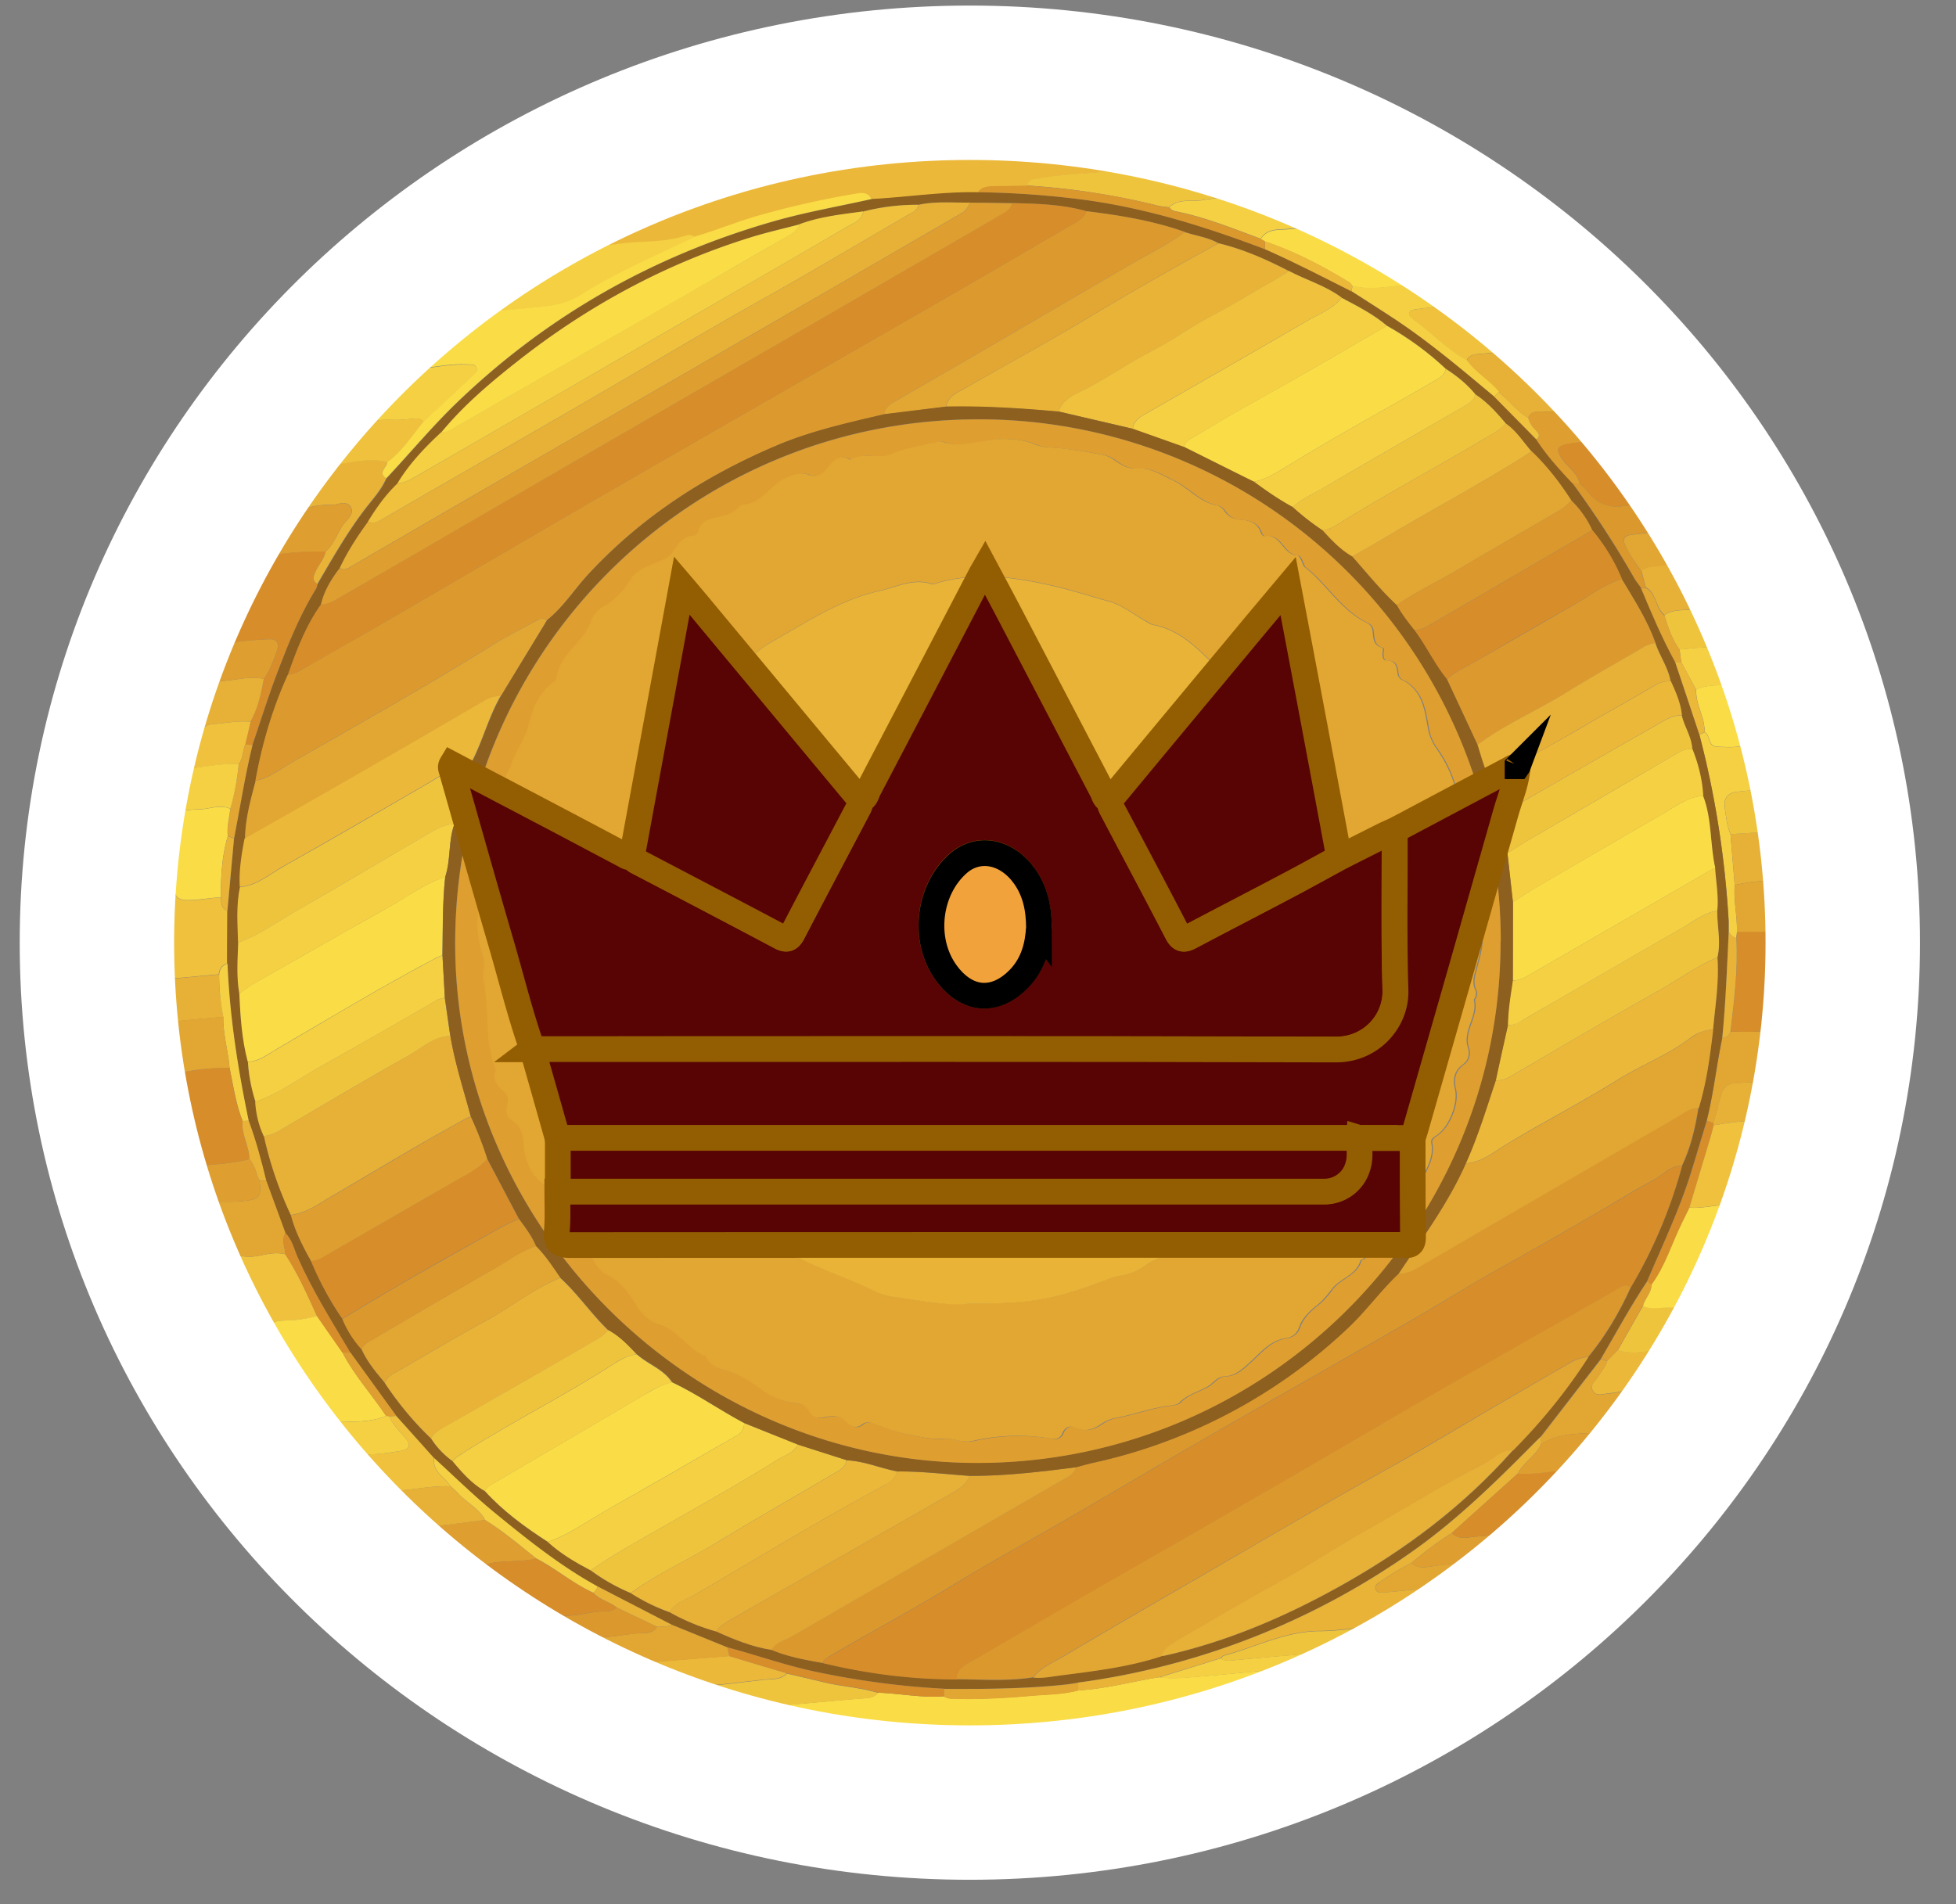 <svg width="38" height="37" fill="none" xmlns="http://www.w3.org/2000/svg"><rect width="100%" height="100%" fill="#808080" stroke="none"/><path d="M3.011 18.284a17.13 17.13 0 0 1 .425-3.636c.336-1.522.92-2.951 1.69-4.296.51-.886 1.097-1.73 1.775-2.502 1.13-1.283 2.413-2.38 3.886-3.254.91-.54 1.867-.987 2.869-1.341a14.917 14.917 0 0 1 2.786-.712c1.326-.205 2.665-.29 4.009-.144.52.055 1.039.113 1.546.226 1.02.227 2.016.52 2.99.908.646.26 1.278.531 1.88.874a15.83 15.83 0 0 1 2.566 1.79 15.841 15.841 0 0 1 5.31 9.401c.174 1.027.26 2.06.236 3.098-.019.813-.132 1.616-.26 2.417-.293 1.827-.96 3.523-1.867 5.123a15.575 15.575 0 0 1-2.181 2.936 15.539 15.539 0 0 1-3.56 2.851 15.95 15.95 0 0 1-3.642 1.567 16.94 16.94 0 0 1-2.783.56 15.016 15.016 0 0 1-3.355 0 29.51 29.51 0 0 1-1.283-.172 9.496 9.496 0 0 1-1.078-.25c-1.354-.382-2.658-.883-3.88-1.589a16.414 16.414 0 0 1-2.512-1.76 15.855 15.855 0 0 1-5.331-9.395c-.14-.889-.242-1.79-.236-2.7zm21.775 14.69a5.357 5.357 0 0 0 1.235-.541c.07-.022.146-.037.213-.07A19.749 19.749 0 0 0 28 31.313c.077-.052.14-.11.165-.201.364-.135.627-.413.91-.657.23-.18.46-.36.685-.547.061-.052.122-.11.14-.196a.454.454 0 0 0 .169-.113c.418-.406.834-.819 1.182-1.286.364-.486.773-.944 1.042-1.497.248-.312.477-.639.58-1.03.034-.033.08-.06.101-.104.254-.525.58-1.017.721-1.591.022-.028.05-.052.062-.08.22-.54.418-1.09.543-1.662.092-.422.272-.825.263-1.268.104-.324.14-.657.165-.993.095-.449.089-.904.086-1.36a.685.685 0 0 0 .04-.302c-.016-.437-.034-.874-.053-1.31a14.842 14.842 0 0 0-.522-3.016c-.122-.434-.238-.874-.446-1.28-.116-.51-.355-.972-.593-1.433a4.779 4.779 0 0 0-.617-1.121c-.137-.23-.202-.51-.455-.66a.728.728 0 0 0-.33-.495.344.344 0 0 0-.083-.226c-.44-.52-.843-1.067-1.332-1.54-.266-.257-.489-.556-.81-.755-.33-.278-.601-.626-.998-.825-.38-.372-.831-.644-1.28-.92-.29-.18-.566-.393-.896-.497a7.086 7.086 0 0 0-1.494-.7c-.217-.138-.464-.192-.703-.275-.204-.116-.437-.153-.663-.208-.244-.076-.485-.174-.742-.204-.305-.08-.605-.187-.913-.239-.981-.168-1.971-.263-2.967-.217-.239 0-.477-.003-.718-.003-.327 0-.657-.009-.975.08l-.345.027c-.526.046-1.033.187-1.552.272-.015.012-.03.025-.046.034h-.003c-.391.07-.773.177-1.146.308-.183.064-.39.083-.543.23a.997.997 0 0 0-.398.094c-.751.306-1.478.663-2.184 1.063-.236.132-.514.211-.679.45a3.958 3.958 0 0 0-1.112.788 1.504 1.504 0 0 0-.308.204A19.39 19.39 0 0 0 7.57 7.324c-.376.392-.749.786-1.045 1.247-.278.26-.467.584-.66.907-.226.312-.464.614-.577.993a.194.194 0 0 0-.14.138c-.059.198-.175.367-.276.544a.537.537 0 0 0-.076.272.461.461 0 0 0-.165.207c-.235.49-.44.987-.623 1.497-.083.226-.196.443-.162.694-.016.012-.028.027-.043.04-.037.104-.08.204-.104.311-.22.92-.43 1.843-.51 2.787-.016.467-.028.935-.043 1.402.015.44.01.88.049 1.317a16.105 16.105 0 0 0 1.378 5.2.98.98 0 0 0 .22.345c0 .086.024.162.064.235.3.553.605 1.1.968 1.617.245.464.614.843.917 1.264a.373.373 0 0 0 .199.141c.07.165.17.312.299.437.357.357.712.718 1.072 1.072.156.153.327.288.526.385.244.278.513.523.864.663.306.324.679.553 1.079.743.061.046.116.094.18.134.941.547 1.907 1.042 2.958 1.354.3.091.58.253.907.25a4.886 4.886 0 0 0 1.53.33c.086.116.224.098.34.113.904.11 1.809.168 2.72.131.525.043 1.041-.06 1.56-.094.129-.01.263-.012.382-.074.373-.055.752-.079 1.11-.21a8.273 8.273 0 0 0 1.114-.285c.413-.119.831-.22 1.207-.442l-.003-.016z" fill="#E38A33"/><path d="M13.632 3.45c.152-.143.357-.165.543-.229a7.378 7.378 0 0 1 1.146-.311c.018.085.04.165.156.143.55-.1 1.103-.204 1.653-.302.1-.019.137-.077.137-.171.321-.089.648-.08.975-.08.238 0 .476 0 .718.003.107.27.348.217.55.199.455-.046.901.043 1.35.082.58.05 1.152.175 1.727.275.106.019.207.03.256-.097.257.03.498.128.742.204-.094.14-.232.129-.366.092a1.6 1.6 0 0 0-.59-.037c-.373.04-.748.07-1.121.113-.434.046-.874.052-1.305.138-.094.018-.217.006-.244.143-.217.003-.43.007-.648.013-.116 0-.232.006-.308.116-.69-.01-1.372.094-2.06.131-.06-.104-.152-.122-.265-.104-.666.11-1.32.257-1.968.443-.403.116-.791.278-1.192.397a.236.236 0 0 0-.18-.027c-.336.113-.69.113-1.035.134-.355.022-.706.11-1.064.052.089-.122.226-.174.352-.244a14.534 14.534 0 0 1 1.772-.819c.125-.049.238-.107.278-.25l-.01-.007z" fill="#EBB839"/><path d="M23.58 33.416c-.364.12-.737.22-1.116.284-.055-.058-.125-.1-.198-.094-.309.027-.623.024-.917.15-.15.012-.3.027-.449.04l-1.49.124c-1.01.006-2.011-.1-3.01-.201-.462-.126-.923-.236-1.403-.263-.024-.061-.07-.095-.134-.113-.061-.018-.162-.01-.15-.104.012-.08.11-.067.174-.073.6-.055 1.195-.107 1.794-.16.134-.011.278.007.379-.115.427.015.849.104 1.277.07a.3.3 0 0 0 .177.043c.507.018 1.011-.012 1.515-.055.306-.028.614-.025.914-.104.531-.027 1.045-.171 1.567-.254.293.037.584 0 .874-.021.642-.055 1.28-.12 1.919-.18.082-.006.168-.006.22.076l-.782.376c-.367.061-.685.26-1.042.351-.098.025-.116.126-.123.217l.003.006z" fill="#FADC46"/><path d="M11.23 4.761c.358.061.712-.027 1.063-.052.346-.021.7-.021 1.036-.134.058-.022.122-.003.18.027-.757.37-1.537.697-2.255 1.149-.201.128-.43.18-.662.205-.404.046-.807.076-1.21.11-.07.006-.135.009-.193.055-.324.25-.65.504-.94.794-.05.049-.11.1-.074.177.043.089.128.058.201.05.233-.031.462-.071.697-.056.067.003.15-.018.183.058.034.077-.04.125-.085.171l-.944.89c-.046-.08-.12-.074-.199-.068-.134.012-.272.028-.41.022-.326-.016-.61.055-.818.33-.07.091-.162.122-.272.085.293-.461.666-.855 1.045-1.246.434-.45.901-.865 1.378-1.271a1.39 1.39 0 0 1 .308-.205.408.408 0 0 0 .364-.083c.303-.226.611-.44.92-.657.238-.097.44-.274.693-.345l-.006-.006zM33.836 12.818c.21.406.324.846.446 1.28.278.987.458 1.992.522 3.015h-.192c.024-.073.006-.146 0-.223-.022-.256-.101-.507-.086-.766-.04-.187-.076-.376-.122-.563-.03-.134-.11-.22-.26-.21-.137.009-.272.018-.41.036-.173.022-.253.132-.228.303.027.174.042.354.113.52l.082.989c-.024.305.052.605.043.91-.003.04-.01.077-.012.117-.074-.01-.11-.065-.147-.116V17.902a18.644 18.644 0 0 0-.571-3.627 3.54 3.54 0 0 0 .107-.046c.107.07.055.272.232.281.192.01.382.022.571-.03.147-.04.208-.138.175-.275a10.438 10.438 0 0 0-.202-.688c-.037-.11-.113-.189-.241-.192-.239-.006-.48-.03-.706.076-.095-.18-.193-.357-.288-.537-.012-.083-.02-.162-.033-.245.156-.012.312-.033.467-.04.217-.009.443-.042.587.19.028.046.095.049.15.049h.003z" fill="#F4D042"/><path d="M3.846 13.814c-.034-.25.08-.468.162-.694.186-.507.39-1.008.623-1.497a.477.477 0 0 1 .165-.207c.156-.007.186-.141.247-.245.11-.177.18-.391.44-.415.281-.028.56-.05.844-.04-.028.137-.123.244-.184.366-.046.092-.107.19.028.266-.01.034-.016.067-.034.098-.315.516-.54 1.075-.755 1.638-.174.458-.32.931-.48 1.396-.045 0-.09-.006-.14-.01l.104-.442c.144-.26.202-.544.26-.831.122-.168.186-.367.256-.56.055-.146-.009-.226-.168-.216-.17.009-.342.024-.51.036-.1.01-.195.05-.244.132-.113.201-.242.4-.245.644-.097.126-.119.284-.183.425-.04.086-.082.153-.186.156z" fill="#D78D29"/><path d="M24.948 3.649a6.732 6.732 0 0 1 1.494.7c.006.14.098.214.205.287.379.26.819.425 1.149.758-.025.073-.077.116-.153.119-.458.006-.91.156-1.372.046-.015-.022-.027-.052-.049-.065-.522-.32-1.063-.605-1.647-.8l-.082-.046c.131-.217.357-.171.553-.195.217-.028.44.018.657-.031.06-.015.153-.003.159-.098.003-.076-.064-.119-.126-.15-.174-.079-.36-.14-.528-.229-.116-.06-.293-.088-.26-.29V3.65z" fill="#FADC46"/><path d="M19.953 3.61c.03-.138.15-.126.244-.144.431-.086.871-.089 1.305-.138.373-.04.749-.07 1.121-.113a1.6 1.6 0 0 1 .59.037c.137.036.272.052.367-.092.226.055.455.092.663.208a.26.26 0 0 0 .097.217c.132.113.074.177-.064.195-.305.04-.617.058-.92.107-.216.037-.458-.042-.644.14-.073-.008-.15-.014-.223-.033a14.29 14.29 0 0 0-2.539-.39l.003.005z" fill="#EFC43D"/><path d="M29.616 6.588c.321.196.544.498.81.755.492.473.895 1.02 1.332 1.54.058.067.083.14.083.226.012.06.021.122.036.18.129.492.129.495-.385.55a.672.672 0 0 1-.62-.254c-.058-.067-.107-.143-.186-.19-.034-.213-.226-.317-.336-.476-.129-.186-.113-.26.113-.3.153-.027.311-.03.467-.048.199-.021.223-.073.122-.25a1.524 1.524 0 0 0-.409-.453 7.115 7.115 0 0 0-.868-.925c-.11-.098-.177-.205-.159-.355z" fill="#D78D29"/><path d="m3.146 18.357.043-1.402c.067-.028.131-.058.198-.086 0 .128.006.26 0 .388-.003.162.068.23.233.235.226.01.446-.046.669-.052.015.098 0 .211.125.254 0 .303-.003.608-.006.91v.034c0 .028 0 .058.003.086-.104.03-.15.104-.162.207l-.904.083a1.005 1.005 0 0 0-.205-.66l.006.003zM27.796 5.39c-.33-.333-.773-.494-1.15-.757-.106-.074-.198-.147-.204-.287.333.103.605.317.895.498.446.278.902.546 1.28.92-.06.137.019.22.113.296.217.18.431.36.648.537.043.037.095.07.08.132-.019.07-.089.082-.15.091-.183.022-.367.04-.553.055-.104.01-.208.013-.26.126-.394-.214-.7-.547-1.057-.807-.122-.089-.061-.168.067-.183.245-.034.49-.058.734-.086.055-.006.116-.006.134-.07.015-.058-.037-.086-.073-.113-.165-.122-.309-.272-.504-.352z" fill="#EFC13C"/><path d="M28.495 7.004c.052-.113.156-.12.26-.126.183-.015.37-.033.553-.055.061-.006.131-.021.15-.091.015-.061-.037-.098-.08-.132-.217-.18-.43-.36-.647-.537-.095-.08-.175-.162-.113-.297.397.199.669.544.999.825-.019.15.049.257.159.355.317.28.604.592.867.925-.21.129-.443.129-.678.126-.11 0-.226-.01-.275.125-.223-.128-.373-.342-.571-.498-.18-.232-.456-.37-.624-.617v-.003z" fill="#E7B036"/><path d="M5.828 27.067c-.363-.513-.669-1.063-.968-1.616a.454.454 0 0 1-.064-.235c.045-.306-.135-.556-.208-.831a.967.967 0 0 0 .467.01c.162-.034.324-.065.49-.022.247.379.43.791.616 1.204a2.953 2.953 0 0 1-.632.085c-.263.003-.296.07-.171.297.198.354.428.69.599 1.06-.043.015-.086.033-.129.049z" fill="#EFC13C"/><path d="M22.715 4.03c.183-.18.428-.103.645-.14.305-.052.614-.067.92-.107.137-.018.195-.085.063-.195a.253.253 0 0 1-.098-.217c.239.086.486.137.703.275-.033.202.144.23.26.29.168.092.351.153.529.23.064.027.128.07.125.149-.003.095-.095.086-.16.098-.216.049-.44.003-.656.03-.195.025-.425-.018-.553.196-.547-.202-1.085-.422-1.662-.535a.201.201 0 0 1-.116-.076v.003z" fill="#F4D042"/><path d="M17.063 32.894c-.101.122-.245.104-.38.116-.598.052-1.194.104-1.793.159-.064.006-.162-.006-.174.073-.015.092.089.086.15.104.064.018.11.052.134.113-.058.018-.116.034-.17.052-.328.006-.609-.156-.908-.25.067-.162-.07-.193-.165-.248-.144-.082-.33-.076-.452-.208.052-.012.104-.036.159-.036.464-.006.922-.08 1.384-.129.15-.015.317.01.44-.119.238.055.476.11.715.168.35.086.714.101 1.063.208l-.003-.003z" fill="#EFC43D"/><path d="M6.17 11.348c-.13-.076-.07-.174-.027-.266.061-.122.156-.226.184-.366.155-.132.216-.33.323-.495.074-.116.248-.226.165-.37-.082-.143-.265-.036-.403-.04-.394-.006-.727.101-.895.502a.244.244 0 0 1-.226.152c.113-.379.351-.681.577-.993.11.12.171.022.217-.06a.77.77 0 0 1 .526-.398c.3-.055.605-.116.913-.037-.009.104-.192.199-.021.315-.074.174-.19.318-.306.464-.4.492-.712 1.045-1.032 1.59l.006.002z" fill="#E8B337"/><path d="M34.731 20.09c-.024.335-.06.671-.165.992-.055 0-.11 0-.165-.003-.235-.073-.476-.046-.715-.027-.137.009-.217.104-.253.235l-.147.538-.128-.046c.134-.532.19-1.076.302-1.61.083-.006.135-.046.16-.125.317.006.638.027.946-.08.055.04.11.083.162.122l.003.003z" fill="#E2A632"/><path d="M3.387 16.866c-.067.027-.131.058-.198.086.08-.945.293-1.867.51-2.787.024-.107.07-.207.104-.311.015-.013.027-.028.043-.04.103 0 .146-.07.186-.156.064-.14.086-.3.183-.425.306.013.602-.113.91-.04-.054.288-.112.572-.259.832-.247-.028-.489.03-.736.045-.138.01-.217.09-.263.22-.07.208-.1.425-.147.639-.1.266-.131.544-.168.825a6.52 6.52 0 0 0-.168 1.112h.003z" fill="#E7B036"/><path d="M4.588 24.385c.074.275.25.525.208.831a.98.98 0 0 1-.22-.345 16.085 16.085 0 0 1-1.378-5.2c-.04-.437-.034-.877-.049-1.317.144.195.22.416.205.66.064.272 0 .556.08.825.018.333.027.669.149.99.052.623.186 1.225.397 1.814.04.251.12.486.242.706.055.37.229.697.37 1.036h-.004z" fill="#F4D042"/><path d="M9.706 31.03c-.352-.14-.62-.385-.865-.663-.043-.214-.196-.351-.348-.489-.067-.058-.14-.11-.15-.207.36-.046.721-.092 1.085-.135.351.22.666.489.993.746-.12.04-.242.04-.364.049-.205.015-.412.006-.608.067-.156.049-.162.116-.049.232.104.104.26.156.312.315 0 .03 0 .058-.003.088l-.003-.003z" fill="#DE9E30"/><path d="M7.527 8.983c-.309-.079-.614-.018-.913.037a.749.749 0 0 0-.526.397c-.046.083-.107.18-.217.061.19-.323.382-.644.66-.907.11.037.205.01.272-.086.208-.274.495-.345.819-.33.134.007.272-.009.41-.02.079-.007.149-.013.198.066-.223.27-.41.572-.7.782h-.003z" fill="#EFC13C"/><path d="M32.626 10.26c.247.352.467.719.617 1.122-.01.03-.028.064-.03.095-.046.32-.046.311-.364.36-.171.028-.358 0-.51.113-.086-.064-.12-.159-.16-.253-.045-.113-.088-.226-.207-.285l-.085-.33c.064-.058.143-.073.226-.082.143-.018.287-.034.427-.064.199-.046.223-.104.138-.29-.058-.126-.128-.248-.05-.392l-.002.007z" fill="#E7B036"/><path d="M5.288 10.468a.244.244 0 0 0 .226-.152c.168-.4.5-.51.895-.502.137 0 .32-.103.403.04.083.14-.091.254-.165.37-.104.165-.168.363-.324.495a6.487 6.487 0 0 0-.843.04c-.26.027-.333.238-.44.415-.064.104-.091.238-.247.245 0-.098.027-.187.076-.273.1-.177.22-.342.275-.543a.2.2 0 0 1 .14-.138l.004.003z" fill="#DE9E30"/><path d="M32.88 25.787c-.107.394-.333.718-.58 1.03-.108-.043-.169.018-.224.092-.049.067-.098.134-.183.155-.223-.091-.443-.006-.666.013-.101.009-.214.058-.281-.052-.07-.116.045-.184.094-.266.065-.104.15-.196.184-.318.067-.07.137-.137.204-.208.236.08.47.03.706.013.266-.022.45-.138.544-.391.034-.092.089-.169.19-.2l.008.13.004.002z" fill="#EBB839"/><path d="M31.884 11.088c.027.11.058.22.085.33h-.092c-.042-.06-.091-.119-.128-.183-.36-.638-.76-1.25-1.195-1.84h.132c.076.05.128.123.186.19a.685.685 0 0 0 .62.254c.514-.055.514-.058.385-.55-.015-.058-.024-.122-.036-.18.177.119.293.28.33.495 0 .14.055.265.113.39.11.23.055.322-.205.349-.122.012-.244.03-.367.043-.155.015-.207.082-.128.232.086.165.177.324.296.467l.004.003z" fill="#DB982D"/><path d="M29.076 30.456c-.284.244-.547.522-.91.657v-.086c-.004-.125-.077-.168-.19-.162-.156.006-.315.01-.47.022-.212.015-.422.042-.633.058-.058.003-.132 0-.15-.077-.015-.064.043-.095.086-.128.198-.138.4-.263.617-.373.125.125.281.083.425.064a11.72 11.72 0 0 1 1.179-.107l.046.132z" fill="#E2A632"/><path d="M32.336 11.956c.153-.116.34-.088.51-.113.318-.049.318-.04.364-.36.006-.034.021-.065.03-.095.235.461.477.923.593 1.433-.055 0-.122 0-.15-.049-.143-.232-.37-.199-.586-.19-.156.007-.312.025-.468.04-.15-.198-.22-.43-.293-.66v-.006z" fill="#EFC43D"/><path d="M31.884 11.088a2.57 2.57 0 0 1-.297-.467c-.08-.15-.027-.217.129-.232.122-.012.244-.03.366-.043.257-.027.312-.119.205-.348-.058-.125-.113-.25-.113-.391.254.15.318.43.455.66-.08.14-.009.262.05.39.085.187.06.245-.138.291-.14.03-.284.046-.428.064a.4.4 0 0 0-.226.083l-.003-.007z" fill="#E2A632"/><path d="M22.84 2.959c-.049.13-.15.119-.256.097-.575-.1-1.146-.226-1.727-.275-.449-.04-.892-.128-1.35-.082-.199.021-.44.073-.55-.199 1-.046 1.986.05 2.967.217.308.052.61.156.913.238l.003.004z" fill="#DE9E30"/><path d="M31.89 27.067c.088-.02.134-.088.183-.155.055-.077.12-.138.223-.092-.272.553-.678 1.011-1.042 1.497-.348.468-.763.88-1.182 1.286a.42.42 0 0 1-.168.113l-.046-.131c.266-.303.532-.602.794-.904.263-.226.465-.505.657-.789.233-.247.465-.498.584-.825h-.003zM13.302 32.805c.122.132.308.126.452.208.095.055.232.086.165.248-1.048-.312-2.017-.807-2.958-1.354-.064-.037-.122-.089-.18-.134.015-.043.027-.086.043-.126.183.055.336.187.528.22.275.284.639.4 1 .526.28.22.614.318.95.412z" fill="#F4D042"/><path d="M11.23 4.761c-.254.07-.455.245-.694.345-.054-.015-.113-.03-.168-.049.165-.24.443-.317.679-.449.705-.4 1.433-.754 2.184-1.063.129-.052.257-.1.397-.095-.04.144-.152.202-.278.25-.608.233-1.2.505-1.772.82-.125.07-.262.122-.351.244l.003-.003z" fill="#DC9A2E"/><path d="M34.401 21.08c.055 0 .11 0 .165.002.012.443-.171.847-.263 1.268-.122.572-.324 1.121-.543 1.662-.013.03-.04.055-.062.08l-.091-.083c.04-.177.08-.354.116-.535.278-.531.376-1.118.507-1.695.092-.226.107-.47.168-.703l.003.003z" fill="#D78D29"/><path d="M16.403 33.719c1.002.1 2 .204 3.01.201v.162c-.911.037-1.816-.021-2.72-.131-.116-.015-.25.003-.34-.113l.047-.12h.003z" fill="#DC9A2E"/><path d="M28.168 31.027v.086c-.024.091-.088.15-.165.201-.571.376-1.158.733-1.766 1.048-.064.034-.14.046-.213.07l-.05-.128a9.37 9.37 0 0 1 .178-.156c.36-.085.641-.3.907-.54.257-.04.44-.211.648-.343.147-.094.266-.244.464-.238h-.003z" fill="#DB982D"/><path d="M8.343 29.67c.006.101.082.15.15.208.152.138.305.275.348.49a2.042 2.042 0 0 1-.526-.386c-.36-.354-.718-.715-1.072-1.072a1.427 1.427 0 0 1-.3-.437c.028-.015.056-.034.086-.049.19.18.379.364.568.544.217.269.431.538.746.703z" fill="#D78D29"/><path d="M19.415 34.082v-.162c.498-.042.993-.082 1.491-.125.15-.012.3-.027.45-.04 0 .052.002.104.005.156-.119.061-.253.064-.381.074-.52.036-1.036.137-1.562.094l-.003.003z" fill="#E7B036"/><path d="M17.267 2.577c0 .094-.036.152-.137.17-.55.102-1.103.202-1.653.303-.116.022-.138-.058-.156-.143h.003c.015-.013.03-.025.046-.034.52-.086 1.027-.226 1.552-.272l.345-.027v.003z" fill="#FADC46"/><path d="M7.03 28.424c-.028.015-.056.034-.086.049a.39.39 0 0 1-.199-.14c-.305-.422-.672-.801-.916-1.265l.128-.05.532.627c.128.235.29.443.488.623.016.052.034.104.05.16l.002-.004zM33.61 24.01l.092.082c-.14.574-.468 1.069-.721 1.591-.019.04-.068.068-.101.104 0-.042-.006-.085-.01-.128.019-.095.034-.186.053-.281.1-.1.134-.235.201-.355.183-.326.254-.708.486-1.014z" fill="#E2A632"/><path d="M34.612 17.116h.192c.019.437.037.874.052 1.311a.679.679 0 0 1-.04.303c-.055 0-.11 0-.161-.003l-.01-.654c.034-.321-.036-.636-.04-.953h.01l-.003-.004z" fill="#EFC13C"/><path d="m16.403 33.719-.046.119a4.888 4.888 0 0 1-1.53-.33l.17-.052c.48.024.941.137 1.403.263h.003zM10.369 5.058c.055.015.113.03.168.048-.306.217-.618.431-.92.657a.408.408 0 0 1-.364.083c.321-.333.7-.584 1.113-.788h.003zM25.972 32.304c.015.043.033.086.049.128-.388.233-.8.413-1.235.541-.015-.042-.03-.085-.046-.125l.783-.376c.14-.082.293-.125.449-.168zM10.824 31.647c-.016.043-.028.086-.043.126-.4-.187-.77-.419-1.079-.743 0-.03 0-.058.003-.088.107.006.19.064.278.119.223.14.45.28.673.418l.165.165.003.003zM34.655 18.724c.055 0 .11 0 .162.003 0 .455.006.91-.086 1.36-.055-.04-.11-.083-.162-.123.037-.412.092-.825.086-1.24z" fill="#E7B036"/><path d="m24.744 32.848.045.125c-.376.223-.794.321-1.207.443.007-.091.025-.192.123-.217.357-.091.675-.29 1.042-.351h-.003z" fill="#EFC43D"/><path d="M29.855 29.585c.015.043.03.089.046.131-.019.086-.08.144-.14.196-.227.183-.456.364-.685.547l-.046-.132c.128-.213.397-.296.504-.531l.32-.211z" fill="#EBB839"/><path d="M21.358 33.911c0-.052-.003-.104-.006-.156.293-.122.608-.122.917-.15.073-.005.143.037.198.095-.357.132-.736.16-1.109.211z" fill="#F4D042"/><path d="m3.846 13.814-.043.04c.015-.012.027-.028.043-.04z" fill="#D78D29"/><path d="M15.367 2.876s-.03.025-.046.034a.44.44 0 0 1 .046-.034z" fill="#EBB839"/><path d="M30.555 9.399c.43.593.83 1.204 1.194 1.84.037.063.086.121.129.183.207.488.412.977.666 1.442.155.47.311.938.47 1.408.312 1.189.498 2.399.568 3.627V18.106c-.03.688-.058 1.378-.125 2.063-.113.534-.168 1.078-.303 1.61-.1.327-.198.657-.299.984-.226.736-.559 1.433-.861 2.138-.324.486-.602 1-.896 1.503l-1.164 1.507-.104.1c-.772.783-1.552 1.55-2.462 2.182a14.592 14.592 0 0 1-6.431 2.502c-.074.013-.147.025-.223.034-.792.085-1.583.092-2.377.085a16.252 16.252 0 0 1-2.487-.33c-.587-.122-1.15-.323-1.723-.476l-1.082-.44-1.442-.746c-.724-.397-1.366-.913-2.001-1.432-.407-.334-.786-.706-1.174-1.06-.244-.273-.488-.548-.733-.82l-.889-1.228c-.36-.605-.736-1.204-1.023-1.851-.07-.16-.107-.342-.239-.47l-.376-1.024c-.097-.391-.201-.78-.339-1.158-.21-1.008-.37-2.023-.412-3.052 0-.028 0-.058-.003-.086v-.033c0-.303.003-.608.006-.911l.128-1.405c.116-.605.211-1.213.358-1.812.159-.465.305-.938.48-1.396.213-.563.436-1.122.754-1.638.018-.027.021-.064.034-.098.32-.544.629-1.097 1.032-1.589.116-.143.233-.29.306-.464.458-.486.88-.999 1.362-1.463 1.757-1.696 3.816-2.86 6.163-3.532.63-.18 1.27-.29 1.91-.434.687-.037 1.368-.144 2.059-.131a17.74 17.74 0 0 1 2.053.146c1.222.162 2.383.529 3.529.963.571.25 1.124.537 1.677.818.293.19.59.376.88.569.669.443 1.277.965 1.891 1.478.272.278.547.556.819.835.201.314.452.586.706.855h-.006zm2.117 4.497c-.022-.235-.116-.449-.214-.66-.049-.265-.214-.489-.296-.742-.16-.443-.413-.837-.654-1.24a3.588 3.588 0 0 0-.575-.95 1.89 1.89 0 0 0-.409-.581 5.138 5.138 0 0 0-.77-.953c-.165-.184-.293-.398-.498-.541-.177-.211-.36-.416-.593-.568a2.373 2.373 0 0 0-.577-.498 5.873 5.873 0 0 0-1.14-.835c-.266-.226-.574-.381-.88-.543-.311-.239-.69-.343-1.032-.523-.437-.223-.883-.421-1.363-.538-.202-.116-.434-.14-.65-.216-.62-.22-1.266-.324-1.913-.404-.474-.134-.96-.146-1.445-.159-.275 0-.547-.006-.822-.009-.33.006-.663-.03-.993.043-.364 0-.724.037-1.076.131-.418.058-.84.098-1.237.25-.296.077-.599.144-.892.236-1.702.52-3.236 1.354-4.626 2.457-.516.409-1.017.837-1.439 1.35-.32.3-.62.617-.85.993-.231.217-.409.477-.574.742-.207.284-.4.578-.55.899-.165.213-.308.44-.366.711-.297.416-.474.89-.642 1.366-.3.66-.498 1.35-.63 2.063-.097.366-.198.733-.204 1.115-.061.311-.113.626-.095.947-.073.357-.045.715-.036 1.075-.01.333-.037.666.021 1 .018.445.049.888.165 1.322.01.266.073.523.147.776.015.23.067.452.165.66.11.532.296 1.042.522 1.534.086.32.232.614.394.898.168.391.358.773.608 1.121.086.217.217.407.367.584.11.247.284.455.455.66.263.391.553.76.901 1.082.107.18.257.32.422.445.183.217.37.431.62.575.358.394.783.706 1.229.993.25.226.537.394.83.55.239.186.505.32.78.443.238.146.485.28.754.37.288.161.59.287.908.375.348.156.7.3 1.078.358.318.134.654.195.99.253.856.205 1.723.315 2.606.318.495.006.993.043 1.485-.037.171.019.342-.018.51-.04.663-.085 1.33-.161 1.968-.372.027-.003.055-.006.082-.012 1.204-.272 2.325-.752 3.4-1.35 1.26-.7 2.4-1.556 3.355-2.637a10.892 10.892 0 0 0 1.467-1.818c.342-.413.608-.871.828-1.357.44-.74.77-1.527.993-2.358.171-.355.257-.734.318-1.119.152-.498.223-1.014.28-1.527.044-.468.123-.932.086-1.403.07-.302-.009-.604-.003-.907.028-.278-.024-.55-.043-.825-.103-.464-.058-.953-.235-1.402a2.891 2.891 0 0 0-.21-.908c-.01-.238-.15-.437-.205-.66l.003-.003z" fill="#8D6020"/><path d="M16.937 3.866c-.635.143-1.28.253-1.91.434-2.343.672-4.402 1.836-6.162 3.532-.48.464-.904.977-1.362 1.463-.171-.116.012-.208.021-.315.29-.21.477-.513.7-.782.314-.296.632-.59.944-.889.049-.046.122-.092.085-.171-.033-.076-.119-.052-.183-.058-.235-.015-.464.024-.697.055-.073.01-.158.04-.201-.049-.037-.076.027-.128.073-.177.29-.29.617-.544.941-.794.058-.046.122-.05.193-.055.403-.034.806-.065 1.21-.11.232-.025.46-.08.662-.205.718-.452 1.494-.782 2.255-1.149.4-.12.788-.278 1.192-.397a17.43 17.43 0 0 1 1.967-.443c.113-.018.205 0 .266.104l.006.006z" fill="#FADC46"/><path d="M24.578 4.844c-1.145-.434-2.306-.8-3.528-.963a17.743 17.743 0 0 0-2.053-.146c.076-.11.192-.113.308-.117.217-.006.431-.006.648-.012.858.058 1.705.177 2.539.391.073.019.15.022.223.034.03.037.067.067.116.076.574.113 1.115.333 1.662.535l.083.046v.153l.002.003z" fill="#DB982D"/><path d="M20.943 32.695a14.592 14.592 0 0 0 6.43-2.502c.911-.632 1.69-1.4 2.463-2.181l.104-.101c0 .049 0 .094.003.143-.1.233-.342.355-.455.578l-1.283 1.155a7.6 7.6 0 0 0-.782.58 5.086 5.086 0 0 0-.617.373c-.046.03-.101.061-.086.128.018.08.092.08.15.077.21-.016.421-.04.632-.058.156-.013.315-.016.47-.022.114-.003.187.04.19.162-.198-.01-.318.144-.464.238-.208.132-.391.303-.648.343-.474-.031-.94.079-1.411.082-.663 0-1.24.312-1.858.474-.03.009-.052.04-.08.06l-1.197.37c-.523.083-1.036.227-1.568.254v-.153h.007z" fill="#E8B337"/><path d="M22.51 32.597c.4-.122.797-.247 1.198-.37a.342.342 0 0 0 .198.038c.394-.034.789-.074 1.186-.104.351-.028.702-.126 1.057-.016a9.068 9.068 0 0 1-.177.156 1.805 1.805 0 0 0-.45.168c-.051-.085-.137-.085-.22-.076-.638.058-1.28.125-1.918.18-.29.024-.58.061-.874.021v.003z" fill="#F4D042"/><path d="M14.133 32.01c.577.154 1.14.355 1.723.477.822.172 1.65.285 2.487.327 0 .05 0 .098-.003.147-.428.034-.853-.055-1.277-.07-.346-.107-.712-.122-1.064-.208a61.556 61.556 0 0 0-.715-.168c-.372-.11-.742-.223-1.115-.333a15.735 15.735 0 0 0-.036-.171z" fill="#D78D29"/><path d="M18.34 32.964c0-.049 0-.098.003-.146.794.003 1.585 0 2.377-.086.073-.01.15-.021.223-.034v.153c-.3.08-.608.077-.914.104-.504.043-1.008.073-1.515.055a.331.331 0 0 1-.177-.043l.003-.003z" fill="#E2A632"/><path d="M34.655 18.724c.006.415-.05.828-.086 1.24-.308.107-.63.086-.947.08.07-.605.15-1.21.113-1.822.003-.04.01-.076.012-.116.3-.009.602.019.899-.04l.009.655v.003z" fill="#D78D29"/><path d="M32.953 13.398c.226-.107.467-.082.706-.076.128 0 .205.082.241.192.074.227.144.456.202.688.033.14-.028.235-.174.275-.19.052-.38.04-.572.03-.177-.009-.125-.213-.232-.28-.012-.08-.015-.163-.037-.24-.055-.195-.143-.378-.134-.586v-.003z" fill="#FADC46"/><path d="m33.702 17.199-.083-.99c.303-.024.605-.027.904-.082-.015.26.068.51.086.767.006.073.024.146 0 .223h-.01a3.195 3.195 0 0 0-.9.082h.003z" fill="#E7B036"/><path d="M33.701 17.199c.297-.07.6-.1.902-.083.003.318.073.633.04.954-.297.058-.6.03-.899.04.01-.306-.067-.605-.043-.911z" fill="#E2A632"/><path d="M34.526 16.127c-.299.058-.601.058-.904.082-.073-.165-.089-.345-.113-.52-.024-.17.052-.277.23-.302.134-.018.271-.027.409-.036.15-.01.229.079.26.21.045.187.082.376.121.563l-.003.003z" fill="#EFC43D"/><path d="M33.732 18.223c.037.61-.043 1.216-.113 1.82-.024.08-.076.12-.159.126.067-.688.092-1.375.126-2.063.04.052.076.107.146.116z" fill="#E8B337"/><path d="M32.544 12.864c-.257-.465-.462-.954-.666-1.442h.091c.12.058.165.17.208.284.037.094.073.19.159.253.073.232.144.465.293.66.013.083.022.162.034.245h-.12z" fill="#E2A632"/><path d="M32.544 12.864h.119c.095.18.192.357.287.537-.01.208.082.395.134.587.022.076.025.159.037.238a3.54 3.54 0 0 0-.107.046c-.156-.47-.311-.938-.47-1.408z" fill="#EBB839"/><path d="M3.723 14.929c.046-.214.077-.43.147-.639.046-.13.122-.213.263-.22.244-.015.489-.073.736-.045l-.104.443c-.055.122-.036.268-.128.379-.309-.016-.608.052-.914.082z" fill="#EFC13C"/><path d="M5.126 13.194c-.309-.074-.605.051-.91.04 0-.245.128-.444.244-.645.049-.086.143-.126.244-.132.171-.015.342-.027.51-.036.16-.01.22.073.168.216-.07.193-.134.388-.256.56v-.003z" fill="#DE9E30"/><path d="M4.637 14.847c.089-.11.073-.257.128-.38.046 0 .092.007.14.01-.146.599-.24 1.207-.357 1.811-.04-.015-.08-.027-.119-.042-.027-.18.03-.355.046-.532.076-.284.14-.574.162-.87v.003z" fill="#E2A632"/><path d="M29.03 7.706c-.614-.513-1.225-1.032-1.891-1.478-.29-.193-.587-.38-.88-.569l.015-.107c.461.11.914-.04 1.372-.045.076 0 .128-.046.153-.12.195.08.339.23.504.352.036.027.088.055.073.113-.018.067-.08.064-.134.07-.245.028-.49.055-.734.086-.131.018-.189.094-.067.183.36.26.663.593 1.057.807.168.247.443.385.624.617-.031.027-.058.058-.089.085l-.003.006z" fill="#F4D042"/><path d="m26.271 5.555-.015.107c-.556-.28-1.11-.568-1.678-.818V4.69c.584.195 1.125.48 1.647.8.021.013.034.043.049.064h-.003z" fill="#EBB839"/><path d="M30.555 9.399c-.254-.269-.505-.544-.706-.855.085-.068.046-.129-.015-.184a.471.471 0 0 1-.144-.238c.049-.135.165-.128.275-.125.235.006.467.003.678-.126.165.126.306.272.41.453.1.177.076.229-.123.25-.155.018-.314.021-.467.049-.226.04-.241.113-.113.3.11.161.302.265.336.476h-.131z" fill="#DE9E30"/><path d="M4.472 15.714c-.015.177-.07.352-.046.532-.116.388-.138.788-.134 1.191-.223.006-.443.058-.67.052-.165-.006-.235-.073-.232-.235.003-.128 0-.26 0-.388a6.52 6.52 0 0 1 .168-1.112c.095-.01.187-.028.281-.024.214.002.422-.107.636-.013l-.003-.003z" fill="#FADC46"/><path d="M3.433 19.842c-.08-.269-.015-.553-.08-.825l.905-.083c-.01.278.034.553.08.825l-.905.083z" fill="#E7B036"/><path d="M4.338 19.76a4.15 4.15 0 0 1-.08-.826c.01-.103.058-.177.162-.207.043 1.03.202 2.044.412 3.052-.04 0-.079 0-.119.003-.131-.333-.18-.684-.253-1.03-.028-.333-.129-.657-.122-.993z" fill="#F4D042"/><path d="M4.292 17.44c0-.403.018-.803.134-1.191.04.015.08.027.12.043l-.129 1.405c-.125-.046-.11-.156-.125-.254v-.003z" fill="#E8B337"/><path d="M4.414 18.605s.003.02 0 .033c0-.012-.003-.021 0-.034z" fill="#F4D042"/><path d="M29.69 8.119a.48.48 0 0 0 .143.238c.059.058.101.116.016.183l-.822-.834c.03-.027.058-.058.088-.085.202.156.352.37.572.498h.003z" fill="#EFC13C"/><path d="m6.488 27.642-.531-.626c-.171-.37-.4-.706-.6-1.06-.124-.227-.09-.29.172-.297.214 0 .425-.037.632-.085l.492.705c.23.446.572.816.847 1.232-.324.146-.673.097-1.012.13z" fill="#FADC46"/><path d="m5.172 22.937.375 1.023c-.082.138-.012.275 0 .413-.165-.046-.326-.013-.488.021a.967.967 0 0 1-.468-.009c-.14-.34-.315-.666-.37-1.036.168 0 .34.006.508-.012.317-.034.348-.082.314-.397h.129v-.003z" fill="#E2A632"/><path d="M5.545 24.373c-.01-.138-.08-.275 0-.413.134.129.168.312.238.47.287.648.663 1.244 1.023 1.852h-.155c-.165-.235-.327-.47-.492-.706-.187-.412-.367-.824-.618-1.203h.004z" fill="#D78D29"/><path d="M14.17 32.182c.372.11.742.223 1.114.333-.122.128-.293.104-.44.12-.46.048-.92.121-1.384.128-.052 0-.104.024-.159.036-.336-.095-.669-.192-.95-.412.046-.058.11-.077.18-.083l1.638-.128v.006z" fill="#EBB839"/><path d="M34.401 21.08c-.06.231-.08.476-.168.702-.317-.015-.63.03-.94.082 0-.015-.004-.027-.007-.042l.147-.538c.036-.131.116-.226.253-.235.239-.016.48-.043.715.027v.003z" fill="#E7B036"/><path d="m33.286 21.825.006.042a5.708 5.708 0 0 1-.058.22l-.412 1.378c-.052.104-.101.211-.153.315-.193.394-.318.822-.58 1.18-.031-.019-.062-.037-.09-.059.303-.709.633-1.402.862-2.138.101-.327.199-.657.3-.984l.128.046h-.003z" fill="#D78D29"/><path d="M4.472 15.714c-.214-.095-.425.018-.636.012-.094 0-.186.016-.28.025.036-.278.067-.56.167-.825.303-.034.605-.098.914-.082a4.702 4.702 0 0 1-.162.87h-.003z" fill="#F4D042"/><path d="M4.46 20.752c.07.346.119.7.253 1.03-.03.26.129.489.132.742-.284.07-.575.095-.865.12a7.087 7.087 0 0 1-.397-1.815c.29-.05.58-.089.877-.077z" fill="#D78D29"/><path d="M4.46 20.752a4.217 4.217 0 0 0-.877.077c-.122-.318-.132-.654-.15-.99l.904-.083c-.006.336.095.66.123.993v.003z" fill="#E2A632"/><path d="M3.98 22.643c.29-.024.58-.048.865-.119.116.113.125.281.198.416.034.314 0 .363-.314.397-.169.018-.34.01-.508.012a2.125 2.125 0 0 1-.241-.706z" fill="#DE9E30"/><path d="M10.659 31.482c-.224-.14-.45-.278-.673-.418-.085-.055-.17-.113-.278-.12-.052-.155-.207-.21-.311-.314-.113-.113-.104-.183.049-.232.195-.061.403-.052.608-.067.122-.01.244-.013.363-.05.382.202.712.486 1.106.667.12.146.318.17.455.287-.048.04-.1.076-.165.073-.293-.006-.577.089-.87.092-.104 0-.205.009-.287.082h.003z" fill="#D78D29"/><path d="M8.343 29.67c-.315-.164-.529-.433-.746-.702.388-.006.77-.107 1.161-.086.05.046.101.092.147.14.165.181.4.291.52.514-.361.046-.722.092-1.085.135h.003z" fill="#E7B036"/><path d="M9.427 29.536c-.119-.223-.354-.333-.519-.513-.046-.049-.098-.095-.147-.14-.049-.056-.091-.117-.146-.166-.113-.104-.205-.217-.18-.385.39.355.766.727 1.173 1.06.635.52 1.277 1.036 2 1.433a.201.201 0 0 1-.082.123c-.394-.18-.724-.468-1.106-.666-.323-.257-.638-.526-.993-.746z" fill="#F4D042"/><path d="M29.944 28.057c0-.048 0-.094-.004-.143.388-.501.776-1.005 1.165-1.506.04.012.079.027.119.04-.037.118-.12.21-.184.317-.052.082-.165.153-.094.266.067.107.18.058.28.052.22-.019.444-.104.667-.012-.12.326-.352.577-.584.824-.03-.052-.076-.079-.134-.073-.416.052-.85-.006-1.229.235h-.003z" fill="#E2A632"/><path d="M32.922 25.378c-.018.095-.033.186-.052.281-.1.03-.155.107-.189.199-.095.25-.278.37-.544.39-.238.019-.47.071-.706-.012l.492-.867c.083.049.171.046.26.043.248-.01.495-.022.74-.034z" fill="#EFC43D"/><path d="m31.92 25.369-.492.867c-.067.07-.137.138-.204.208-.04-.012-.08-.027-.12-.04.294-.504.572-1.017.896-1.503.03.019.06.037.088.058-.003.16-.131.266-.168.41zM27.423 30.367c.248-.21.51-.403.782-.58.15.152.336.076.507.067.275-.015.544-.067.822-.061-.107.235-.375.317-.504.531-.397.01-.788.061-1.18.107-.146.019-.299.061-.424-.064h-.003z" fill="#DE9E30"/><path d="M29.534 29.793c-.275-.006-.547.049-.822.06-.17.01-.354.086-.507-.066l1.283-1.155c.272.018.541-.025.81-.058.137-.019.257-.003.351.104-.265.302-.531.601-.794.904l-.32.21z" fill="#D78D29"/><path d="M30.65 28.68c-.095-.11-.218-.122-.352-.103-.269.036-.538.076-.81.058.113-.223.355-.345.456-.578.378-.241.812-.183 1.228-.235.06-.006.104.021.134.073-.192.285-.394.563-.657.789v-.003z" fill="#DE9E30"/><path d="m14.17 32.182-1.638.128c-.07.006-.135.025-.18.083-.358-.125-.725-.242-1-.526a.272.272 0 0 1 .174-.052c.343.016.676-.08 1.015-.085a.25.25 0 0 0 .223-.122c.098 0 .195.009.287-.037l1.082.44.036.171z" fill="#E2A632"/><path d="M12.764 31.608a.263.263 0 0 1-.223.122c-.34.009-.672.1-1.015.085a.299.299 0 0 0-.174.052c-.192-.033-.345-.165-.528-.22l-.165-.165c.082-.073.183-.082.287-.082.293 0 .577-.098.87-.092.062 0 .117-.033.166-.073.26.125.522.247.782.373z" fill="#DB982D"/><path d="M31.92 25.369c.04-.144.165-.25.168-.41.263-.36.388-.785.58-1.179.053-.104.102-.21.154-.315.11.013.216 0 .323-.012.193-.018.391-.076.58.028-.039.177-.079.354-.115.534-.233.306-.303.685-.486 1.015-.067.119-.1.253-.202.354-.247.012-.495.024-.74.034-.088.003-.18.006-.259-.043l-.003-.006z" fill="#FADC46"/><path d="M33.726 23.477c-.19-.103-.385-.045-.58-.027-.11.012-.218.027-.325.012l.413-1.378c.021-.073.04-.146.058-.22.312-.052.623-.097.941-.082-.131.577-.23 1.164-.507 1.695z" fill="#EFC13C"/><path d="M26.149 32.148c-.355-.11-.706-.012-1.057.016-.394.03-.791.067-1.186.103a.342.342 0 0 1-.198-.036c.027-.022.049-.055.08-.061.616-.165 1.194-.474 1.857-.474.47 0 .938-.113 1.411-.082-.265.241-.547.455-.907.54v-.006z" fill="#EFC43D"/><path d="M8.432 28.332c-.025.168.067.281.18.385.055.05.098.11.147.165-.392-.021-.773.083-1.161.086-.19-.18-.38-.364-.572-.544l-.049-.159a4.73 4.73 0 0 0 .78-.067c.216-.034.238-.122.097-.284-.107-.122-.229-.239-.29-.394.046 0 .092-.006.134-.006.245.271.49.546.734.818z" fill="#EFC13C"/><path d="M7.564 27.52c.06.155.183.272.29.394.14.162.12.25-.098.284-.256.04-.516.073-.779.067a2.36 2.36 0 0 1-.489-.623c.34-.034.688.018 1.012-.131.021 0 .042.003.064.006v.003z" fill="#F4D042"/><path d="M32.678 22.653a9.471 9.471 0 0 1-.993 2.358c-.08-.058-.156-.03-.23.016-.094.058-.188.113-.283.168-1.473.843-2.952 1.674-4.418 2.532-1.442.844-2.887 1.68-4.335 2.509-1.216.696-2.426 1.405-3.64 2.105-.115.067-.195.15-.189.293-.88 0-1.747-.11-2.606-.318a.262.262 0 0 1 .129-.128c.81-.477 1.64-.92 2.444-1.411.736-.453 1.5-.868 2.248-1.302.862-.501 1.717-1.011 2.582-1.51 1.323-.76 2.649-1.512 3.972-2.272.641-.37 1.27-.767 1.918-1.125.59-.327 1.17-.666 1.754-1.002.364-.208.718-.434 1.088-.63.183-.097.327-.286.562-.28l-.003-.003z" fill="#D78D29"/><path d="M21.108 4.104c.65.08 1.292.184 1.912.404-.339.247-.718.43-1.078.641-1.045.608-2.09 1.22-3.132 1.827-.452.263-.907.52-1.356.785-.117.068-.254.123-.272.288-.715.17-1.433.326-2.114.617-1.385.59-2.619 1.387-3.646 2.499-.268.293-.482.635-.797.886-.064-.049-.128-.034-.192 0-.287.159-.584.306-.865.48-1.271.79-2.579 1.524-3.877 2.27-.235.134-.455.311-.73.372.128-.712.33-1.402.63-2.062a.653.653 0 0 0 .268-.1c.513-.294 1.03-.584 1.54-.88 1.647-.957 3.29-1.92 4.94-2.873 1.94-1.12 3.886-2.233 5.83-3.351.864-.498 1.726-1 2.584-1.503.132-.077.294-.135.352-.3h.003z" fill="#DC9A2E"/><path d="M21.108 4.104c-.061.168-.22.223-.352.3-.858.504-1.723 1.005-2.584 1.503-1.943 1.118-3.89 2.23-5.83 3.351-1.65.954-3.293 1.916-4.94 2.872-.51.297-1.027.59-1.54.88a.653.653 0 0 1-.269.101c.168-.477.346-.95.642-1.366.15-.006.275-.082.4-.155 1.409-.816 2.817-1.635 4.226-2.45 1.368-.792 2.737-1.58 4.103-2.372 1.481-.855 2.96-1.714 4.439-2.572.104-.061.223-.113.26-.25.485.012.974.024 1.445.158z" fill="#D78D29"/><path d="M32.678 22.653c-.235-.006-.376.183-.562.28-.37.193-.724.42-1.088.63-.583.336-1.164.675-1.753 1.002-.651.36-1.278.755-1.92 1.125-1.322.76-2.648 1.512-3.971 2.273-.865.498-1.72 1.008-2.582 1.509-.748.434-1.509.85-2.248 1.301-.804.492-1.635.935-2.445 1.412-.055.034-.103.07-.128.128-.336-.06-.672-.119-.99-.253.08-.15.242-.174.37-.248 1.76-1.02 3.52-2.035 5.276-3.052.107-.061.223-.113.26-.25.107-.028.21-.058.318-.083a10.446 10.446 0 0 0 4.962-2.621c.35-.33.632-.721.98-1.054.19.009.342-.095.495-.184 1.65-.956 3.297-1.918 4.947-2.875.122-.07.238-.165.394-.162-.061.385-.15.764-.318 1.119l.003.003zM18.587 32.631c-.006-.144.076-.226.19-.293 1.212-.703 2.422-1.412 3.638-2.105a472.087 472.087 0 0 0 4.336-2.509c1.463-.858 2.945-1.69 4.418-2.532.094-.055.189-.11.284-.169.076-.045.15-.073.229-.015-.22.486-.489.944-.828 1.357a.84.84 0 0 0-.37.122l-1.176.681c-.794.462-1.58.938-2.383 1.387-1.235.688-2.45 1.406-3.676 2.115-.867.5-1.735 1.005-2.597 1.515-.204.122-.43.214-.583.406-.495.077-.99.04-1.485.037l.003.003z" fill="#DB982D"/><path d="M20.075 32.594c.153-.195.382-.287.584-.406.861-.51 1.729-1.014 2.597-1.515 1.222-.71 2.44-1.427 3.675-2.115.803-.446 1.589-.925 2.383-1.387.391-.226.782-.455 1.176-.681a.83.83 0 0 1 .37-.122c-.422.66-.917 1.262-1.466 1.818-.224-.016-.358.159-.532.244-.804.403-1.561.89-2.347 1.326-.574.32-1.118.694-1.695 1.005-.67.36-1.32.758-1.98 1.137-.122.07-.232.15-.281.287-.639.21-1.305.287-1.968.373-.168.021-.336.058-.51.04l-.006-.004zM32.999 21.534c-.156-.006-.272.089-.394.162-1.65.957-3.297 1.916-4.947 2.875-.152.089-.305.19-.495.184.468-.697.969-1.375 1.311-2.148.315-.018.547-.22.794-.37.706-.424 1.44-.803 2.14-1.24.457-.288.968-.48 1.404-.804.141-.104.29-.183.471-.186-.061.516-.128 1.03-.281 1.527h-.003z" fill="#E2A632"/><path d="M23.671 4.727c.48.114.926.312 1.363.538-.046.03-.089.067-.135.095-.483.272-.95.571-1.445.825-.345.177-.657.421-1.002.596-.507.256-.966.592-1.479.837-.162.076-.348.177-.406.385a20.064 20.064 0 0 0-2.185-.098c.034-.208.217-.275.367-.36.727-.42 1.466-.82 2.188-1.247a71.248 71.248 0 0 1 2.737-1.57h-.003z" fill="#E8B337"/><path d="M10.644 29.96c-.443-.286-.871-.598-1.228-.992.051-.086.137-.128.223-.177.971-.569 1.943-1.137 2.911-1.708.162-.095.321-.183.504-.226.486.229.93.544 1.403.794 0 .116-.05.19-.15.247-.825.471-1.64.95-2.469 1.415-.394.22-.76.498-1.194.648z" fill="#FADC46"/><path d="M17.848 3.979c.327-.07.66-.037.993-.043a.362.362 0 0 1-.18.217c-1.296.752-2.591 1.506-3.89 2.255-1.653.956-3.309 1.91-4.964 2.866-.987.571-1.974 1.145-2.961 1.717-.076.043-.15.11-.244.043.15-.321.342-.615.55-.899.11.055.201-.006.29-.055 1.338-.773 2.68-1.543 4.017-2.319 1.155-.669 2.298-1.356 3.462-2.007.926-.516 1.83-1.066 2.747-1.592.076-.046.159-.085.183-.183h-.003zM5.648 23.606a7.386 7.386 0 0 1-.522-1.534.67.67 0 0 0 .29-.098c.84-.491 1.677-.986 2.524-1.466.256-.147.482-.373.81-.382.09.535.256 1.048.396 1.57-.027.01-.055.016-.076.028-.88.48-1.738.999-2.603 1.506-.26.15-.504.34-.819.376z" fill="#E7B036"/><path d="M26.946 6.332c.413.232.794.51 1.14.834-.015.128-.12.177-.214.232-.953.556-1.928 1.081-2.869 1.662-.205.125-.406.257-.648.302-.449-.223-.898-.449-1.35-.672.012-.116.107-.153.19-.201.387-.236.778-.465 1.176-.685.864-.48 1.717-.98 2.575-1.476v.004z" fill="#FADC46"/><path d="M6.601 11.037c.095.067.172 0 .245-.043l2.96-1.717c1.653-.957 3.31-1.91 4.965-2.866l3.89-2.255a.355.355 0 0 0 .18-.217c.275 0 .547.006.822.01-.034.137-.153.189-.26.25-1.479.858-2.96 1.717-4.44 2.572-1.368.792-2.737 1.58-4.102 2.371-1.409.816-2.817 1.635-4.226 2.45-.125.07-.247.15-.4.156.061-.268.202-.494.366-.711z" fill="#DE9E30"/><path d="M33.087 15.464c.174.452.132.94.236 1.402-.037.018-.077.034-.11.055-1.15.663-2.298 1.326-3.444 1.989-.119.067-.235.144-.381.144 0-.508 0-1.018.002-1.525.135-.085.263-.174.4-.254.826-.482 1.65-.968 2.479-1.442.26-.146.5-.345.818-.372v.003z" fill="#FADC46"/><path d="M33.28 20.004a.828.828 0 0 0-.47.186c-.438.324-.948.516-1.406.804-.7.437-1.433.812-2.139 1.24-.247.15-.48.354-.794.37.235-.523.403-1.07.58-1.61a.51.51 0 0 0 .275-.067c.957-.557 1.91-1.122 2.875-1.663.388-.216.749-.485 1.164-.66.034.471-.042.935-.085 1.403v-.003z" fill="#EBB839"/><path d="M4.814 20.633c-.116-.434-.143-.877-.165-1.323.083-.06.162-.128.25-.18.609-.348 1.217-.694 1.825-1.039.406-.229.818-.449 1.213-.696.229-.144.461-.27.711-.36-.054.506-.045 1.017-.054 1.524-.037.015-.077.03-.114.049-1.057.556-2.077 1.176-3.11 1.778-.174.1-.339.241-.559.244l.003.003z" fill="#FADC46"/><path d="M8.373 27.95a6.37 6.37 0 0 1-.9-1.081.453.453 0 0 1 .204-.196c.583-.333 1.158-.681 1.747-.999.495-.269.935-.63 1.458-.843.342.312.602.7.935 1.02a.763.763 0 0 1-.242.19c-.956.553-1.912 1.103-2.869 1.65-.125.073-.256.131-.336.262l.003-.002z" fill="#E8B337"/><path d="M20.9 28.51c-.034.137-.153.189-.26.25-1.76 1.017-3.52 2.035-5.276 3.052-.128.074-.29.098-.37.248-.379-.058-.733-.202-1.078-.358.06-.107.165-.165.266-.223l4.344-2.484c.135-.076.254-.165.309-.317.693.003 1.378-.08 2.065-.168z" fill="#E2A632"/><path d="M31.508 11.254c.241.4.495.797.653 1.24a.588.588 0 0 0-.265.1c-.474.279-.957.545-1.421.835-.584.364-1.219.632-1.772 1.045-.199-.425-.397-.853-.596-1.277.177-.153.394-.248.596-.364l1.87-1.078c.308-.175.59-.404.938-.502h-.003z" fill="#DC9A2E"/><path d="M4.96 15.176c.276-.06.496-.238.731-.372 1.299-.746 2.606-1.479 3.877-2.27.278-.175.578-.321.865-.48.064-.037.128-.052.192 0l-.898 1.476a.537.537 0 0 0-.312.088c-.907.526-1.814 1.054-2.725 1.58-.641.37-1.286.733-1.93 1.1.005-.382.106-.749.204-1.115l-.003-.007z" fill="#E2A632"/><path d="M20.567 8c.058-.208.245-.309.407-.385.513-.245.971-.584 1.478-.837.345-.175.657-.419 1.002-.596.495-.254.963-.553 1.445-.825.05-.028.09-.061.135-.095.339.18.718.287 1.033.523-.18.22-.443.317-.679.452-1.045.608-2.096 1.207-3.144 1.809-.113.064-.229.134-.235.287-.48-.113-.96-.223-1.442-.336V8z" fill="#EFC13C"/><path d="M29.757 8.77c.3.284.547.608.77.953a.902.902 0 0 1-.232.198c-.67.388-1.342.777-2.008 1.17-.384.227-.788.416-1.154.67-.315-.294-.58-.63-.868-.947.238-.138.476-.27.712-.41.922-.55 1.876-1.05 2.78-1.634z" fill="#E2A632"/><path d="M6.65 25.625a6.211 6.211 0 0 1-.608-1.12.601.601 0 0 0 .266-.102c.822-.47 1.647-.938 2.463-1.417.24-.14.5-.257.693-.47l.614 1.163c-.128.064-.263.12-.388.19-.574.32-1.149.641-1.72.971-.446.257-.883.523-1.326.785h.006z" fill="#D78D29"/><path d="M17.848 3.979c-.025.098-.104.14-.184.183-.916.529-1.824 1.076-2.746 1.592-1.164.65-2.307 1.338-3.462 2.007-1.338.776-2.68 1.546-4.018 2.32-.088.051-.177.11-.29.054.165-.269.345-.525.575-.742.15-.01.275-.089.4-.159a9804.345 9804.345 0 0 0 8.332-4.824c.125-.074.284-.122.317-.3a4.25 4.25 0 0 1 1.076-.131z" fill="#EFC13C"/><path d="M4.756 16.292c.645-.367 1.29-.73 1.931-1.1.91-.523 1.818-1.051 2.725-1.58a.594.594 0 0 1 .312-.088c-.232.406-.345.864-.56 1.277a.554.554 0 0 0-.33.094 15.78 15.78 0 0 1-.613.376c-.905.523-1.806 1.048-2.713 1.558-.272.153-.517.376-.85.404-.018-.321.034-.636.095-.948l.003.007z" fill="#EBB839"/><path d="M18.835 28.678c-.055.152-.175.24-.309.317l-4.345 2.484c-.1.058-.204.116-.265.223a4.065 4.065 0 0 1-.908-.376c.104-.183.3-.235.465-.326 1.231-.712 2.44-1.458 3.696-2.133.117-.064.22-.14.263-.275.47-.003.935.055 1.403.086z" fill="#E7B036"/><path d="M4.661 17.239c.333-.028.575-.25.85-.404.91-.51 1.811-1.035 2.713-1.558.207-.119.412-.247.614-.375.1-.065.208-.101.33-.095-.113.4-.226.8-.342 1.204-.199.009-.367.11-.532.204-.852.498-1.699 1.002-2.554 1.494-.367.211-.712.465-1.115.608-.01-.357-.04-.718.036-1.075v-.003z" fill="#EFC43D"/><path d="M16.77 4.11c-.031.178-.193.226-.318.3-.8.467-1.604.932-2.408 1.396-1.974 1.143-3.947 2.288-5.924 3.428-.125.07-.248.15-.4.159.229-.379.528-.694.85-.993a.487.487 0 0 0 .231-.076l3.236-1.858c.507-.29 1.011-.584 1.518-.874.602-.345 1.201-.69 1.803-1.039.08-.045.15-.1.17-.195.401-.15.823-.193 1.238-.25l.003.002z" fill="#F4D042"/><path d="M31.508 11.254c-.348.097-.63.326-.938.5-.626.355-1.25.716-1.87 1.08-.201.115-.415.21-.596.363-.244-.297-.403-.648-.632-.954a.506.506 0 0 0 .257-.07l3.208-1.87c.238.287.433.602.574.95h-.003z" fill="#D78D29"/><path d="M22.009 8.336c.01-.153.122-.223.235-.287 1.048-.602 2.1-1.201 3.144-1.81.235-.137.498-.231.678-.451.306.162.614.317.88.544-.858.491-1.71.996-2.575 1.475-.397.22-.788.45-1.176.685-.083.048-.178.085-.19.201-.333-.119-.666-.235-.996-.354v-.003z" fill="#F4D042"/><path d="M33.368 18.601c-.415.175-.776.443-1.164.66-.965.541-1.918 1.106-2.875 1.662a.462.462 0 0 1-.275.068c.08-.358.16-.715.236-1.07.1 0 .186-.036.272-.085.213-.129.427-.248.641-.373.828-.48 1.653-.96 2.481-1.433.22-.125.422-.29.678-.336-.006.302.077.605.003.907h.003z" fill="#EFC43D"/><path d="M4.628 18.314c.403-.143.748-.397 1.115-.608.855-.489 1.702-.996 2.554-1.494.165-.095.333-.195.532-.204-.123.332-.068.693-.18 1.03-.251.09-.486.216-.712.36-.395.247-.807.464-1.213.696-.608.345-1.216.69-1.824 1.039-.089.052-.168.12-.25.18-.059-.333-.034-.666-.022-.999zM10.644 29.96c.433-.146.8-.427 1.194-.647.828-.461 1.647-.944 2.469-1.415.1-.058.153-.134.15-.247.348.14.696.278 1.044.419-.082.159-.25.204-.388.29-.754.473-1.53.904-2.303 1.347-.453.26-.908.507-1.335.807-.297-.156-.584-.324-.831-.55v-.003z" fill="#F4D042"/><path d="M22.553 32.182c.052-.138.162-.217.28-.287.66-.38 1.312-.776 1.98-1.137.578-.311 1.122-.684 1.696-1.005.786-.437 1.543-.923 2.347-1.326.174-.088.308-.263.531-.244-.959 1.084-2.099 1.937-3.354 2.636-1.073.6-2.197 1.079-3.4 1.35-.028.007-.056.007-.083.013h.003z" fill="#E7B036"/><path d="M11.475 30.514c.427-.3.883-.547 1.335-.807.773-.443 1.549-.874 2.303-1.347.138-.086.306-.131.388-.29l.944.302c-.012.107-.085.168-.17.217-.798.468-1.601.929-2.393 1.409-.538.326-1.118.583-1.628.956a3.715 3.715 0 0 1-.78-.443v.003z" fill="#EFC43D"/><path d="M9.467 22.518c-.192.214-.452.33-.693.47-.819.477-1.64.945-2.463 1.418a.603.603 0 0 1-.266.101c-.161-.287-.311-.577-.394-.898.315-.037.56-.226.82-.376.867-.504 1.722-1.026 2.602-1.506.025-.012.052-.018.077-.028.125.266.229.541.32.82h-.003z" fill="#DE9E30"/><path d="M15.532 4.36c-.024.096-.095.15-.171.196-.602.346-1.2.69-1.803 1.04-.507.29-1.01.583-1.518.873-1.079.62-2.157 1.237-3.236 1.858a.43.43 0 0 1-.232.076c.422-.513.923-.941 1.44-1.35 1.39-1.103 2.926-1.937 4.625-2.457.293-.088.596-.156.892-.235h.003z" fill="#FADC46"/><path d="M33.087 15.464c-.317.027-.559.223-.818.372-.831.474-1.653.96-2.478 1.443-.138.079-.266.168-.4.253-.037-.318-.07-.635-.107-.953.116-.073.229-.15.348-.22.996-.58 1.995-1.161 2.991-1.745a.476.476 0 0 1 .257-.06c.116.293.192.592.21.907l-.003.003z" fill="#F4D042"/><path d="M12.254 30.957c.51-.376 1.087-.633 1.628-.957.791-.48 1.595-.94 2.392-1.408.086-.049.16-.11.171-.217.343.015.654.156.987.217-.04.138-.143.214-.262.275-1.253.672-2.466 1.42-3.697 2.133-.165.094-.36.146-.465.326a3.671 3.671 0 0 1-.754-.37z" fill="#EBB839"/><path d="M13.054 26.86a1.78 1.78 0 0 0-.504.226c-.968.571-1.94 1.14-2.912 1.708-.082.049-.168.091-.223.177-.25-.144-.437-.358-.62-.575.058-.079.144-.125.223-.177.956-.602 1.968-1.112 2.918-1.723.131-.085.272-.159.434-.18.217.196.516.287.684.544zM33.362 17.694c-.26.046-.46.21-.678.336-.83.474-1.656.956-2.48 1.433-.215.125-.431.244-.642.373a.485.485 0 0 1-.272.085c0-.293.052-.58.095-.867.143 0 .262-.077.381-.144 1.15-.663 2.298-1.326 3.444-1.989.036-.021.073-.037.11-.055.018.275.07.547.042.825v.003z" fill="#F4D042"/><path d="M23.671 4.727a73.715 73.715 0 0 0-2.737 1.57c-.721.429-1.46.829-2.188 1.247-.15.086-.333.15-.367.36l-1.2.148c.018-.165.155-.22.272-.288.449-.265.904-.522 1.356-.785 1.045-.608 2.087-1.219 3.132-1.827.36-.21.74-.394 1.078-.641.217.073.45.1.651.216h.003z" fill="#E2A632"/><path d="M4.814 20.633c.22-.003.385-.143.56-.244 1.032-.602 2.052-1.222 3.11-1.778.036-.019.076-.034.112-.05l.046.826a.445.445 0 0 0-.192.07c-.727.418-1.452.84-2.185 1.246-.43.239-.83.544-1.301.706a3.197 3.197 0 0 1-.147-.776h-.003z" fill="#F4D042"/><path d="M28.663 7.664c.232.152.416.357.593.568-.116.131-.272.208-.419.293-.944.562-1.915 1.079-2.847 1.662a.684.684 0 0 1-.303.12 4.856 4.856 0 0 1-.58-.453c.186-.156.403-.26.611-.379l2.725-1.58c.098-.054.187-.115.22-.231z" fill="#EFC43D"/><path d="M28.663 7.664c-.03.116-.122.177-.22.232a788.74 788.74 0 0 0-2.725 1.58c-.208.119-.428.222-.61.378a6.351 6.351 0 0 1-.753-.492c.242-.049.447-.177.648-.302.941-.58 1.913-1.106 2.87-1.662.094-.055.198-.104.213-.232.214.14.415.296.577.498z" fill="#F4D042"/><path d="M10.885 24.828c-.522.214-.962.578-1.457.843-.59.321-1.168.666-1.748 1a.453.453 0 0 0-.205.195c-.174-.205-.345-.41-.455-.66a.55.55 0 0 1 .202-.171c.812-.474 1.619-.95 2.435-1.418.247-.143.48-.324.76-.406.184.183.324.4.471.61l-.003.007z" fill="#E2A632"/><path d="M28.7 14.474c.553-.413 1.192-.682 1.772-1.045.467-.29.947-.556 1.42-.834a.601.601 0 0 1 .266-.101c.086.254.248.473.297.742a.584.584 0 0 0-.33.095c-.516.3-1.036.59-1.55.892-.54.321-1.105.602-1.63.954-.114-.224-.178-.465-.251-.703h.006z" fill="#E7B036"/><path d="M25.688 10.306a.67.67 0 0 0 .302-.119c.932-.583 1.904-1.1 2.848-1.662.146-.088.302-.162.418-.293.208.143.336.357.498.54-.904.584-1.857 1.085-2.78 1.635-.235.14-.474.275-.712.41-.23-.129-.403-.318-.577-.51h.003z" fill="#EBB839"/><path d="M32.877 14.556a.505.505 0 0 0-.257.061c-.996.58-1.995 1.161-2.991 1.745-.12.07-.232.147-.348.22-.074-.22-.101-.45-.138-.678.067-.11.174-.175.281-.236.929-.534 1.858-1.066 2.79-1.598.143-.082.284-.17.458-.17.052.226.195.421.205.66v-.004zM4.96 21.41c.474-.166.872-.468 1.302-.707.734-.406 1.458-.83 2.185-1.246a.488.488 0 0 1 .192-.07c.037.247.07.494.107.742-.324.01-.55.235-.81.382-.846.477-1.683.974-2.523 1.466a.712.712 0 0 1-.29.098c-.098-.21-.15-.43-.165-.66l.003-.006z" fill="#EFC43D"/><path d="M32.672 13.896c-.174 0-.315.089-.459.171-.931.532-1.86 1.067-2.789 1.598-.107.061-.214.126-.281.236a3.476 3.476 0 0 1-.193-.724c.523-.352 1.088-.636 1.632-.954.513-.302 1.036-.593 1.549-.892a.577.577 0 0 1 .33-.095c.095.211.192.425.214.66h-.003z" fill="#EBB839"/><path d="m30.933 10.303-3.208 1.87a.506.506 0 0 1-.256.07 3.12 3.12 0 0 1-.34-.482c.367-.254.774-.443 1.155-.67.667-.393 1.339-.782 2.008-1.17a.852.852 0 0 0 .232-.198c.174.168.309.36.41.58zM10.415 24.217c-.282.082-.51.263-.761.406-.816.465-1.626.944-2.435 1.418a.523.523 0 0 0-.202.171 2.002 2.002 0 0 1-.367-.584c.443-.262.88-.528 1.326-.785.572-.327 1.146-.65 1.72-.971.126-.07.26-.129.389-.19.122.171.253.34.332.535h-.002z" fill="#DB982D"/><path d="M12.37 26.313a1.09 1.09 0 0 0-.434.18c-.954.611-1.962 1.121-2.918 1.723-.083.052-.165.098-.223.177a1.627 1.627 0 0 1-.422-.446c.08-.128.208-.189.336-.262.96-.547 1.916-1.097 2.87-1.65a.808.808 0 0 0 .24-.19c.217.117.386.29.55.468z" fill="#EFC43D"/><path d="M12.764 31.608c-.26-.126-.523-.248-.782-.373-.138-.116-.333-.144-.456-.287.043-.03.07-.07.083-.122l1.442.745c-.092.046-.19.034-.287.037z" fill="#E8B337"/><path d="M7.564 27.52c-.021 0-.043-.003-.064-.006-.275-.416-.617-.786-.846-1.232h.155l.89 1.229c-.046 0-.092.006-.135.006v.003z" fill="#DE9E30"/><path d="M5.043 22.94c-.073-.135-.082-.303-.198-.416 0-.253-.162-.482-.132-.742.04 0 .08 0 .12-.003.14.379.244.767.339 1.158h-.129v.003z" fill="#E8B337"/><path d="M12.37 26.313c-.168-.174-.333-.351-.55-.468-.333-.32-.593-.708-.935-1.02-.147-.21-.284-.428-.47-.611-.08-.199-.211-.364-.334-.535l-.614-1.164a7.219 7.219 0 0 0-.32-.819c-.141-.522-.31-1.035-.398-1.57-.036-.248-.07-.495-.107-.742l-.046-.825c.01-.51 0-1.018.055-1.525.11-.333.055-.697.18-1.03.114-.4.227-.8.343-1.203.21-.416.327-.874.559-1.277l.898-1.476c.315-.25.529-.596.798-.886 1.026-1.11 2.26-1.91 3.645-2.5.68-.29 1.399-.448 2.114-.616l1.2-.147c.73-.015 1.458.033 2.185.098.48.113.96.223 1.442.336.333.119.666.235.996.354.45.223.898.45 1.35.672.242.177.486.349.752.492.183.165.376.318.58.452.175.19.349.38.578.51.284.321.553.657.868.948.095.174.217.327.339.482.229.306.39.657.632.954.199.424.398.852.596 1.277.073.238.138.476.25.703.046.247.095.491.193.724.037.229.064.458.138.678.036.318.07.635.107.953 0 .507 0 1.017-.003 1.525-.043.287-.092.574-.095.867-.08.358-.16.715-.235 1.07-.18.54-.346 1.087-.581 1.61-.342.773-.843 1.451-1.31 2.148-.349.33-.63.724-.981 1.054a10.434 10.434 0 0 1-4.962 2.621c-.107.024-.211.055-.318.083-.684.088-1.372.17-2.065.168-.468-.034-.935-.092-1.403-.086-.33-.061-.644-.202-.986-.217l-.944-.302c-.349-.14-.697-.278-1.045-.419-.474-.25-.917-.565-1.403-.794-.168-.26-.467-.352-.684-.544l-.01-.003zm16.782-8.02a10.136 10.136 0 0 0-10.15-10.147c-5.624 0-10.161 4.55-10.161 10.183 0 5.527 4.604 10.101 10.156 10.095 5.597-.006 10.158-4.558 10.152-10.131h.003z" fill="#8D6020"/><path d="M29.152 18.296C29.158 23.869 24.594 28.42 19 28.427c-5.552.006-10.156-4.568-10.156-10.095 0-5.633 4.537-10.183 10.162-10.183a10.136 10.136 0 0 1 10.15 10.147h-.004zm-18.447 4.968c-.034.08.009.131.082.174.08.046.159.113.165.202.015.387.379.534.562.806.08.12.178.275.315.342.269.125.415.358.56.587.112.177.247.308.448.373.358.116.547.47.886.61.006 0 .01.01.012.016.086.168.23.217.41.266.241.067.467.22.663.36.208.15.412.232.648.266.125.018.22.046.284.165.064.12.177.137.305.11.144-.03.29-.04.403.082.101.11.205.153.34.046.049-.04.122-.033.18-.012.21.076.412.162.642.208.238.049.473.11.714.091.205-.015.395.09.593.046a3.878 3.878 0 0 1 1.512-.046c.107.019.19 0 .236-.113.043-.113.143-.143.238-.1.205.091.367.033.535-.086a.688.688 0 0 1 .269-.104c.35-.067.687-.195 1.044-.238.07-.01.141-.015.193-.067.147-.153.354-.199.532-.3.113-.064.192-.198.33-.201.207-.006.336-.129.476-.254.22-.195.407-.446.733-.492a.295.295 0 0 0 .236-.186c.064-.193.195-.324.351-.446.113-.089.208-.199.293-.318.16-.21.474-.269.556-.556.003-.012.037-.015.052-.028.202-.18.443-.326.45-.647 0-.113.06-.202.161-.272.233-.16.407-.394.523-.636.104-.21.241-.437.19-.702-.016-.068.042-.107.097-.144.238-.15.43-.62.364-.895-.046-.193-.019-.358.146-.48a.278.278 0 0 0 .104-.33c-.11-.333.196-.608.116-.932 0-.006.006-.012.01-.018a.176.176 0 0 0 .015-.177c-.061-.138-.025-.263.012-.4.085-.315.186-.62.043-.963-.107-.256-.217-.544-.052-.834.03-.055-.01-.12-.025-.18-.06-.22-.17-.428-.085-.678.036-.107.003-.309-.101-.33-.248-.052-.177-.187-.147-.333.01-.05-.009-.11-.021-.162a2.41 2.41 0 0 0-.394-.834.93.93 0 0 1-.153-.398c-.061-.357-.12-.724-.501-.91-.037-.018-.08-.07-.083-.11-.018-.144-.03-.272-.226-.266-.055 0-.07-.073-.067-.134 0-.04.025-.104-.012-.116-.18-.05-.162-.196-.18-.327a.184.184 0 0 0-.101-.147c-.51-.241-.785-.748-1.213-1.085-.03-.024-.04-.07-.058-.106-.021-.053-.046-.12-.101-.126-.275-.018-.312-.437-.636-.373-.015.003-.055-.042-.064-.073-.067-.186-.22-.238-.39-.247a.372.372 0 0 1-.315-.168c-.037-.052-.086-.098-.147-.11-.34-.065-.556-.346-.85-.486-.213-.104-.449-.248-.666-.232-.223.015-.342-.07-.491-.175a.595.595 0 0 0-.226-.094 8.543 8.543 0 0 0-1.042-.144.738.738 0 0 1-.242-.049c-.339-.146-.72-.125-1.048-.07-.269.046-.504.107-.763.012a.162.162 0 0 0-.101 0c-.294.07-.602.11-.874.23-.272.119-.565-.043-.819.119-.226-.129-.348.033-.461.177-.101.125-.208.17-.358.113-.146-.055-.272-.01-.412.052-.318.134-.483.516-.874.531-.021 0-.046.03-.064.05a.692.692 0 0 1-.324.17c-.183.052-.406.058-.467.309-.007.027-.046.067-.07.067-.227.012-.325.18-.431.342-.065.098-.171.129-.275.171-.196.086-.41.15-.535.346-.14.217-.306.403-.535.531a.477.477 0 0 0-.226.263c-.14.428-.623.648-.678 1.127-.003.034-.052.065-.083.089-.268.205-.384.513-.458.81-.07.287-.256.51-.342.785-.043.137-.174.241-.098.41.028.06-.012.103-.064.134-.043.024-.082.055-.08.11.019.235-.222.418-.13.672.008.021-.034.058-.047.088-.082.211-.207.413-.14.657.009.04.024.101.003.12-.168.174-.01.375-.052.543-.089.349-.034.666.07.996.043.138-.033.306 0 .45.125.568.01 1.17.235 1.723.007.012.01.03.004.04-.074.177.042.299.15.393.097.086.11.165.079.27-.034.122-.022.232.097.308.153.098.205.244.214.421.022.343.132.645.44.844.07.046.129.107.095.217h-.018z" fill="#DE9E30"/><path d="M10.701 23.26c.034-.11-.02-.17-.094-.216-.309-.199-.419-.501-.44-.843-.01-.178-.061-.324-.214-.422-.12-.076-.131-.183-.098-.309.028-.107.016-.183-.08-.269-.106-.094-.222-.216-.149-.394.006-.012 0-.027-.003-.04-.226-.552-.107-1.154-.235-1.723-.03-.143.046-.311 0-.449-.104-.33-.16-.644-.07-.996.042-.168-.117-.37.051-.544.019-.02.007-.079-.003-.119-.067-.244.058-.446.14-.657.013-.03.053-.067.047-.088-.092-.25.146-.437.131-.672-.003-.055.037-.086.08-.11.052-.03.091-.074.064-.135-.077-.168.055-.272.098-.41.085-.274.271-.497.342-.784.073-.297.19-.605.458-.81.034-.024.08-.055.082-.089.056-.48.538-.7.679-1.127a.488.488 0 0 1 .226-.263c.229-.128.397-.311.535-.531.125-.196.339-.26.534-.346.101-.045.208-.076.275-.17.107-.16.202-.33.43-.343.025 0 .065-.04.071-.067.058-.25.281-.257.468-.309a.654.654 0 0 0 .324-.17c.018-.02.042-.05.064-.05.39-.012.553-.397.873-.531.141-.058.266-.107.413-.052.153.058.26.012.357-.113.117-.144.239-.306.462-.177.253-.162.547 0 .819-.12.271-.119.58-.158.873-.229.034-.009.07-.009.101 0 .26.092.498.03.764-.012.327-.055.709-.076 1.048.07a.74.74 0 0 0 .241.05c.352.02.697.076 1.042.143.08.015.162.049.226.095.15.103.27.192.492.174.217-.016.452.131.666.232.293.14.507.421.85.486.06.012.11.055.146.11.077.11.177.159.315.168.171.009.327.06.39.247.01.03.05.076.065.073.324-.064.36.355.636.373.051.003.076.074.1.126.016.036.028.085.059.106.427.337.702.844 1.212 1.085a.19.19 0 0 1 .101.147c.018.131 0 .278.18.327.037.009.016.076.013.116-.003.058.012.134.067.134.195-.006.21.125.226.266.006.04.046.092.082.11.382.186.44.553.502.91a.97.97 0 0 0 .152.398c.18.256.321.528.394.834.013.052.031.11.022.162-.03.146-.101.28.146.333.107.021.138.223.101.33-.082.25.025.458.086.678.015.06.055.122.024.18-.165.29-.055.578.052.834.144.342.043.648-.043.963-.036.137-.073.262-.012.4a.176.176 0 0 1-.015.177c-.003.006-.012.012-.01.018.08.324-.225.6-.115.932.04.122.015.245-.104.33-.165.122-.193.287-.147.48.067.275-.125.745-.363.895-.055.037-.113.073-.098.144.055.265-.086.491-.19.702-.119.242-.29.474-.522.636-.1.07-.162.156-.162.272-.006.32-.248.47-.45.647-.014.013-.048.016-.051.028-.082.29-.397.345-.556.556-.089.116-.18.23-.293.318-.153.122-.288.25-.352.446a.291.291 0 0 1-.235.186c-.327.046-.513.296-.733.492-.14.125-.27.248-.477.254-.137.003-.217.137-.33.201-.177.101-.382.15-.532.3-.048.052-.122.058-.192.067-.357.043-.694.171-1.045.238a.706.706 0 0 0-.269.104c-.168.12-.33.18-.534.086-.092-.043-.193-.012-.239.1-.043.113-.128.132-.235.113a3.822 3.822 0 0 0-1.512.046c-.199.046-.391-.06-.593-.046-.241.019-.477-.045-.715-.091-.23-.046-.43-.131-.642-.208-.058-.021-.13-.024-.18.012-.134.107-.238.061-.339-.046-.113-.122-.26-.113-.403-.082-.126.027-.242.012-.306-.11-.064-.12-.159-.15-.284-.165a1.39 1.39 0 0 1-.648-.266c-.195-.14-.421-.293-.663-.36-.177-.05-.323-.098-.409-.266 0-.006-.01-.012-.012-.015-.34-.14-.529-.498-.886-.611-.199-.065-.336-.196-.45-.373-.143-.23-.293-.462-.559-.587-.14-.064-.235-.22-.314-.342-.18-.272-.547-.416-.562-.806-.003-.09-.086-.156-.165-.202-.074-.043-.116-.098-.083-.174h.018zm8.127 2.07c1.238-.004 1.644-.08 2.704-.477.083-.031.171-.062.257-.074a1.12 1.12 0 0 0 .504-.22c.086-.058.18-.098.269-.146.263-.147.553-.276.76-.486.251-.254.545-.465.762-.755.326-.437.79-.752 1.047-1.259.233-.458.477-.928.587-1.411.116-.517.318-1.02.312-1.58-.006-.534.058-1.07-.03-1.6-.096-.569-.193-1.137-.422-1.675-.095-.223-.285-.379-.346-.626a1.886 1.886 0 0 0-.556-.948c-.317-.293-.55-.66-.867-.95-.425-.388-.786-.87-1.406-.986-.052-.01-.098-.05-.146-.074-.233-.128-.453-.308-.703-.379-.336-.094-.672-.201-1.011-.284-.783-.186-1.568-.305-2.362-.067-.028.01-.058.018-.08.012-.36-.125-.696.064-1.017.135-.767.168-1.427.617-2.108.999-.37.208-.617.565-.944.828-.37.296-.639.69-.932 1.06-.26.327-.385.73-.575 1.094-.146.284-.302.601-.342.94-.036.285-.094.566-.14.844-.064.394-.05.779-.064 1.17-.013.275-.061.556-.013.822.065.36.16.721.254 1.078.192.728.623 1.342.972 1.992.189.352.495.593.779.865.4.385.782.776 1.255 1.088.541.36 1.161.522 1.73.806.122.061.256.107.39.126.523.073 1.046.186 1.486.134l-.004.003z" fill="#E2A632"/><path d="M18.829 25.332c-.44.052-.96-.064-1.485-.134a1.274 1.274 0 0 1-.391-.126c-.569-.284-1.189-.446-1.73-.806-.47-.312-.852-.703-1.255-1.088-.284-.272-.59-.513-.78-.864-.35-.651-.779-1.268-.971-1.992a14.96 14.96 0 0 1-.254-1.079c-.048-.263 0-.547.013-.822.015-.388 0-.776.064-1.17.046-.281.107-.562.14-.843.043-.34.196-.654.343-.941.189-.364.311-.767.574-1.094.293-.37.562-.764.932-1.06.327-.263.574-.623.944-.828.681-.382 1.341-.831 2.108-1 .324-.07.66-.256 1.017-.134.025.01.055-.003.08-.012.794-.238 1.576-.12 2.361.067.343.083.676.19 1.012.284.25.07.47.248.703.38.048.027.094.063.146.073.617.116.978.598 1.406.986.317.29.55.657.867.95.275.251.468.584.556.948.061.247.25.403.346.626.232.538.326 1.106.421 1.674.089.532.025 1.07.03 1.601.007.56-.195 1.06-.31 1.58-.108.483-.355.953-.588 1.411-.26.51-.72.822-1.047 1.26-.217.29-.51.497-.761.754-.205.207-.498.336-.761.486-.089.049-.183.088-.269.146a1.133 1.133 0 0 1-.504.22 1.236 1.236 0 0 0-.257.073c-1.06.398-1.466.474-2.703.477l.003-.003zm.333-3.162c2.126-.064 3.724-1.723 3.74-3.893.014-2.169-1.733-3.889-3.936-3.883-2.175.006-3.895 1.852-3.856 3.877.043 2.163 1.644 3.97 4.052 3.896v.003z" fill="#E8B337"/><path d="M19.165 22.17c-2.405.07-4.009-1.732-4.052-3.896-.04-2.025 1.68-3.87 3.856-3.877 2.203-.006 3.953 1.711 3.935 3.884-.015 2.166-1.613 3.828-3.74 3.892v-.003zm-1.403-3.844c-.003.587.639 1.262 1.195 1.268.788.01 1.32-.79 1.32-1.265 0-.583-.62-1.31-1.13-1.286-.884.04-1.327.44-1.385 1.283z" fill="#EFC13C"/><path d="M17.762 18.326c.061-.843.501-1.243 1.384-1.283.51-.024 1.134.703 1.13 1.287 0 .473-.534 1.274-1.32 1.264-.558-.006-1.197-.681-1.194-1.268z" fill="#F4D042"/><path d="M18.84 35.026c9.367 0 16.96-7.48 16.96-16.709 0-9.228-7.593-16.709-16.96-16.709-9.365 0-16.957 7.481-16.957 16.71 0 9.227 7.592 16.708 16.958 16.708z" stroke="#fff" stroke-width="3" stroke-miterlimit="10"/><path d="M10.343 20.386c-.244-.69-.414-1.4-.622-2.104-.322-1.103-.633-2.206-.948-3.313-.01-.035-.028-.067.004-.12.544.287 1.092.573 1.637.86.572.3 1.145.604 1.718.908.042.025.088.056.141.025.032.05.07.088.127.113.923.48 1.846.965 2.765 1.453.12.063.173.035.233-.078.418-.802.842-1.601 1.262-2.4.032-.057.06-.117.05-.184.117-.022.124-.131.166-.209.729-1.39 1.453-2.779 2.178-4.168.021-.04.042-.074.081-.142.195.365.375.7.552 1.04l1.729 3.309c.035.067.042.159.145.173-.011.092.038.166.077.24.41.782.828 1.56 1.234 2.345.07.134.138.127.251.067.64-.34 1.287-.672 1.927-1.011.322-.17.643-.35.965-.524l.863-.434c.07-.036.145-.064.215-.096 0 1.04-.017 2.075.015 3.115a1.135 1.135 0 0 1-1.153 1.145c-5.204-.014-10.412-.007-15.616-.007l.004-.003zm9.839-2.34c0-.418-.081-.736-.276-1.015-.343-.492-.894-.598-1.287-.262-.587.509-.7 1.488-.247 2.121.403.566.965.608 1.439.106.272-.29.35-.65.367-.954l.004.003z" fill="#590404" stroke="#935E02" stroke-width=".5" stroke-miterlimit="10"/><path d="M10.343 20.386c5.204 0 10.412-.008 15.616.007.69 0 1.17-.57 1.152-1.146-.032-1.036-.01-2.075-.014-3.114l2.305-1.224c.025-.014.053-.014.082-.02-.015.3-.135.579-.22.869-.587 2.072-1.18 4.143-1.774 6.215-.014.05-.032.096-.046.145h-16.61c-.162-.576-.328-1.153-.491-1.729v-.003z" fill="#590404" stroke="#935E02" stroke-width=".5" stroke-miterlimit="10"/><path d="M26.411 22.114h1.033c0 .64 0 1.284.007 1.924 0 .127-.043.17-.163.152-.035-.004-.07 0-.11 0-5.363 0-10.722 0-16.086.003-.205 0-.296-.032-.275-.265.024-.258.01-.52.01-.778h14.895c.318-.007.555-.194.65-.502.057-.177.015-.357.029-.537l.01.003zM16.714 15.542c.01.067-.018.127-.05.184-.42.799-.845 1.598-1.262 2.4-.06.114-.113.142-.233.078-.92-.488-1.842-.968-2.765-1.453a.391.391 0 0 1-.127-.113c.318-1.732.64-3.465.969-5.26.205.24.37.438.537.64.976 1.173 1.952 2.35 2.93 3.524zM26.018 16.663c-.321.173-.64.353-.965.523-.64.34-1.287.672-1.927 1.011-.116.06-.18.067-.25-.067-.407-.785-.82-1.563-1.234-2.344-.04-.074-.092-.148-.078-.24.827-.997 1.658-1.998 2.489-2.995.31-.375.625-.75.972-1.163.34 1.793.668 3.535.993 5.278v-.003z" fill="#590404" stroke="#935E02" stroke-width=".5" stroke-miterlimit="10"/><path d="M26.411 22.114c-.014.177.028.357-.028.538a.675.675 0 0 1-.65.502H10.837V22.11h15.577l-.004.003z" fill="#590404" stroke="#935E02" stroke-width=".5" stroke-miterlimit="10"/><path d="M29.487 14.888s.007-.01.01-.018l-.014.014v.004h.004z" fill="#F6C144" stroke="#000" stroke-width=".5" stroke-miterlimit="10"/><path d="M20.182 18.045c-.018.304-.096.665-.368.955-.474.502-1.036.456-1.439-.106-.456-.637-.34-1.612.248-2.122.389-.335.94-.23 1.287.262.194.28.275.598.275 1.015l-.003-.004z" fill="#F2A23A" stroke="#000" stroke-width=".5" stroke-miterlimit="10"/></svg>
